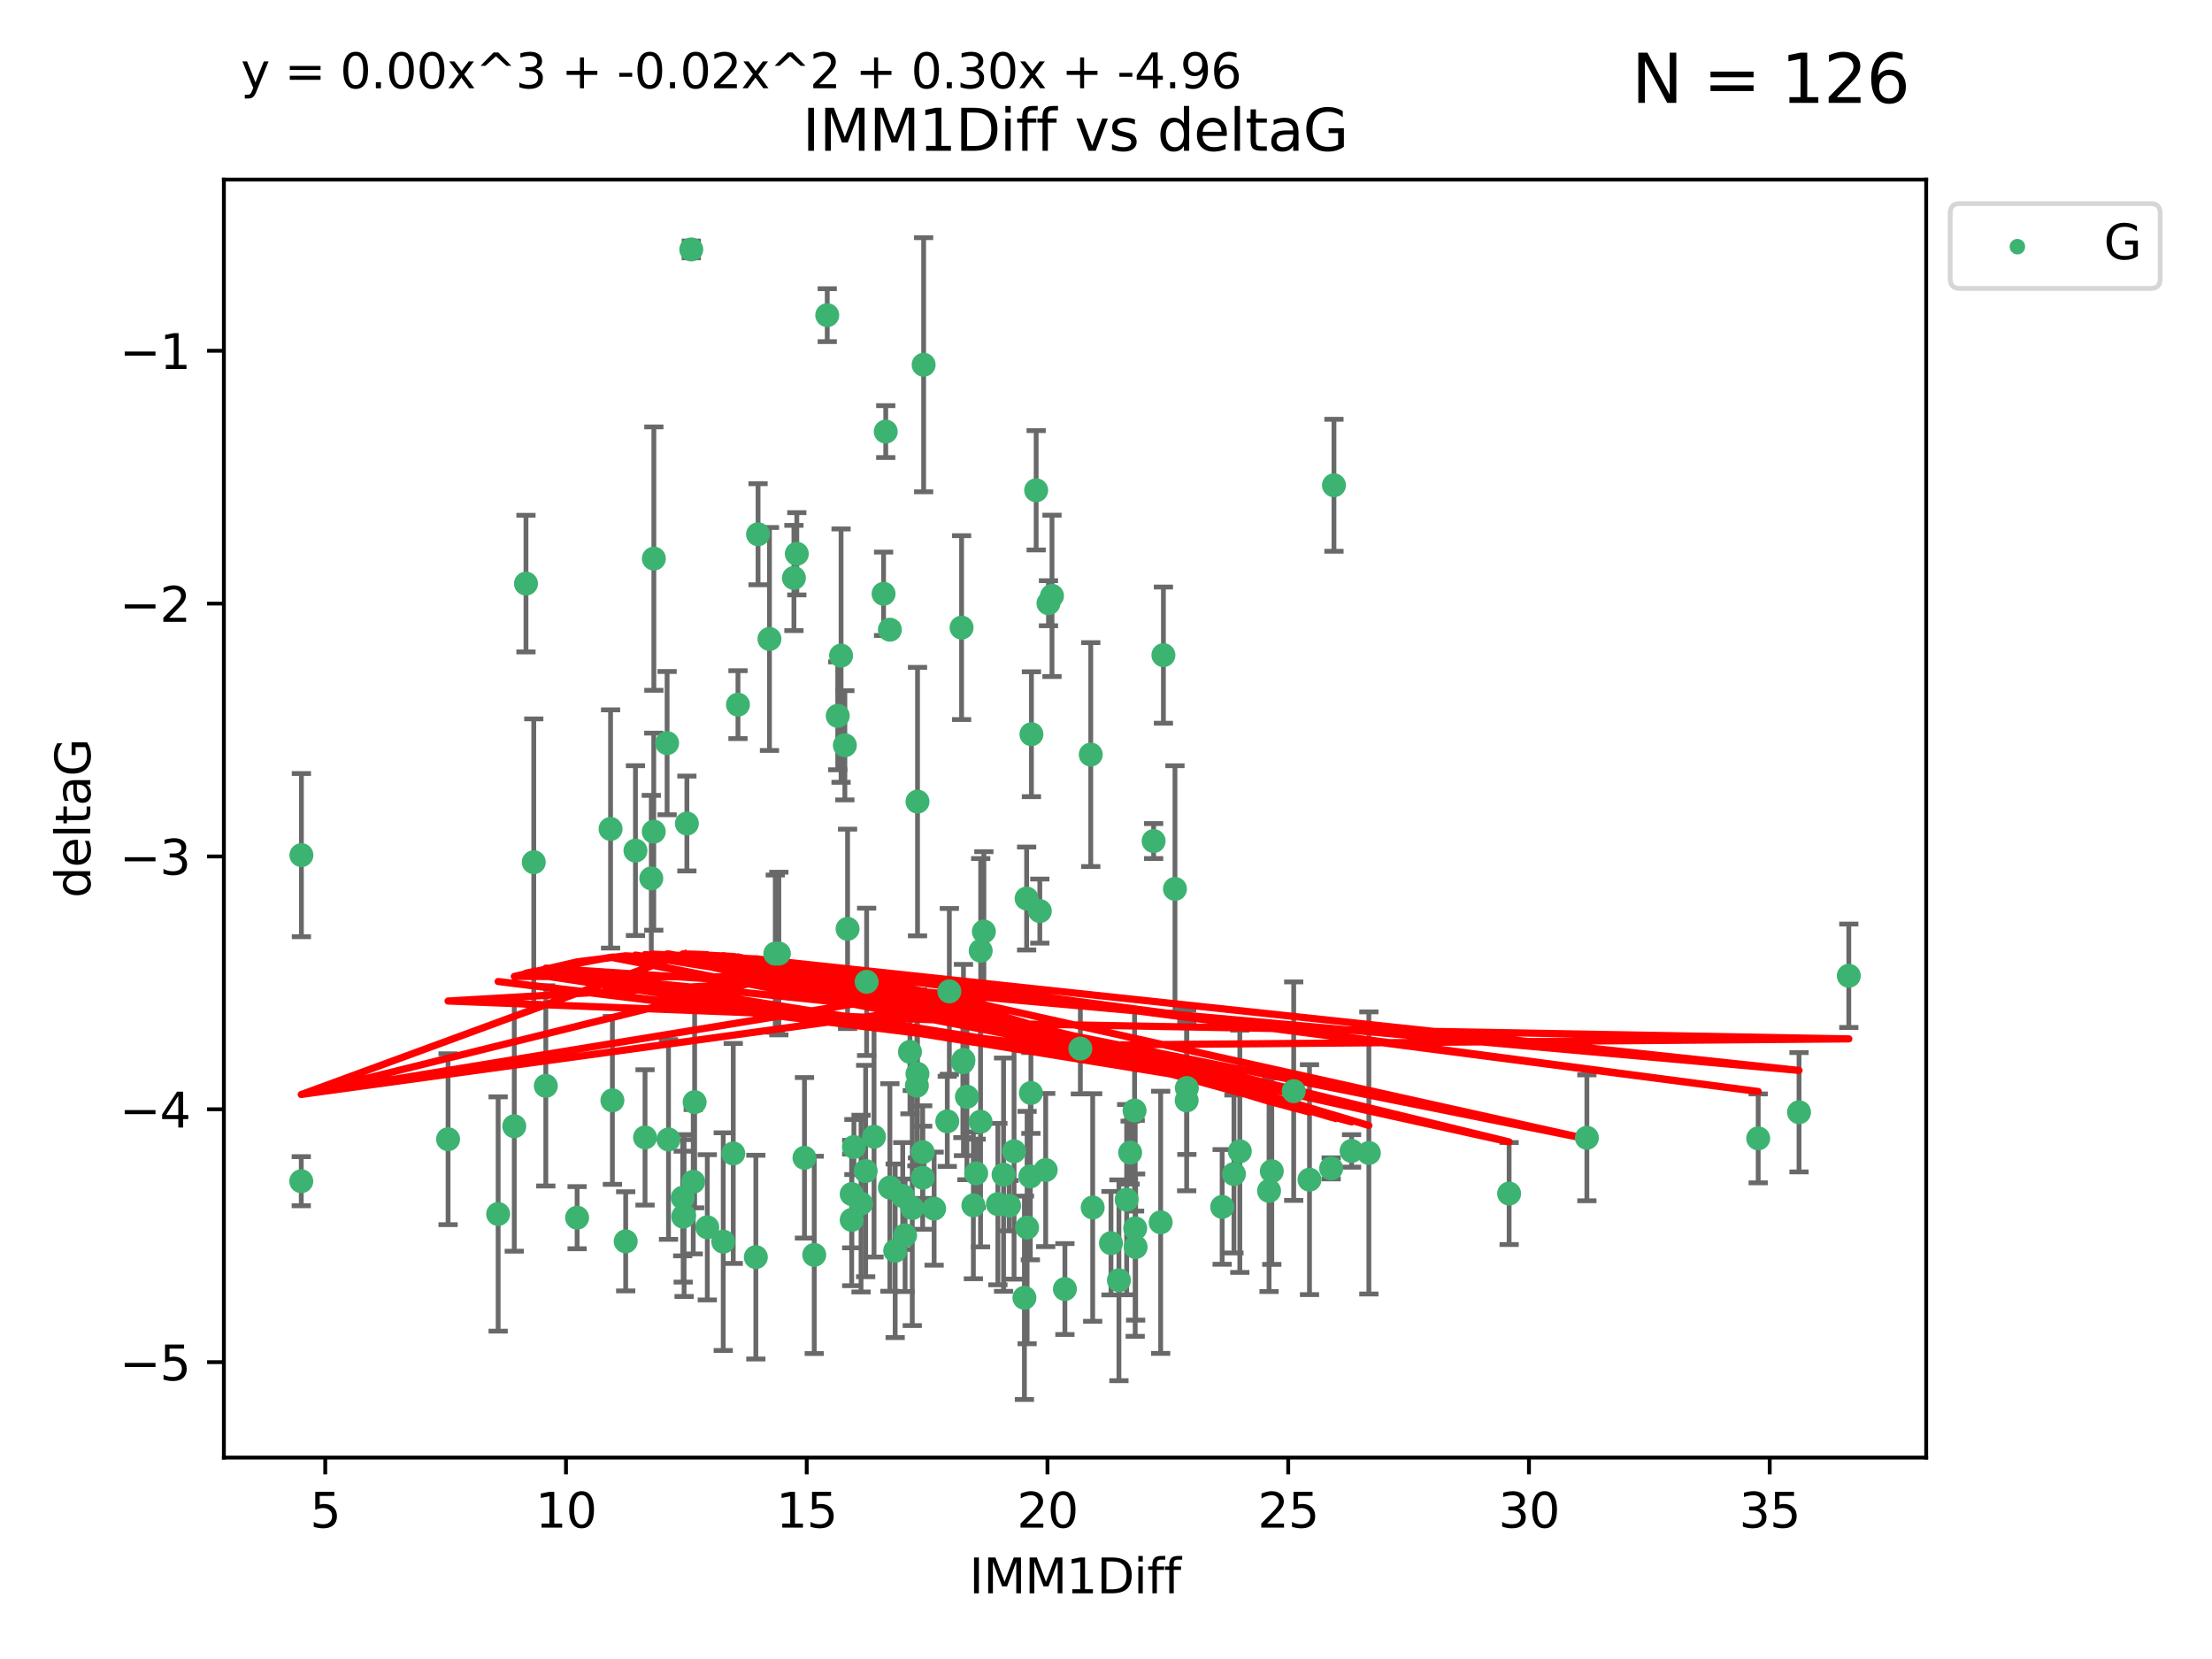 <?xml version="1.0" encoding="utf-8" standalone="no"?>
<!DOCTYPE svg PUBLIC "-//W3C//DTD SVG 1.1//EN"
  "http://www.w3.org/Graphics/SVG/1.1/DTD/svg11.dtd">
<svg xmlns:xlink="http://www.w3.org/1999/xlink" width="460.8pt" height="345.6pt" viewBox="0 0 460.8 345.6" xmlns="http://www.w3.org/2000/svg" version="1.1">
 <defs>
  <style type="text/css">*{stroke-linejoin: round; stroke-linecap: butt}</style>
 </defs>
 <g id="figure_1">
  <g id="patch_1">
   <path d="M 0 345.6 
L 460.8 345.6 
L 460.8 0 
L 0 0 
z
" style="fill: #ffffff"/>
  </g>
  <g id="axes_1">
   <g id="patch_2">
    <path d="M 46.64 303.64 
L 401.26 303.64 
L 401.26 37.411 
L 46.64 37.411 
z
" style="fill: #ffffff"/>
   </g>
   <g id="PathCollection_1">
    <defs>
     <path id="ma1bc390ac2" d="M 0 1.118 
C 0.297 1.118 0.581 1 0.791 0.791 
C 1 0.581 1.118 0.297 1.118 0 
C 1.118 -0.297 1 -0.581 0.791 -0.791 
C 0.581 -1 0.297 -1.118 0 -1.118 
C -0.297 -1.118 -0.581 -1 -0.791 -0.791 
C -1 -0.581 -1.118 -0.297 -1.118 0 
C -1.118 0.297 -1 0.581 -0.791 0.791 
C -0.581 1 -0.297 1.118 0 1.118 
z
" style="stroke: #3cb371"/>
    </defs>
    <g clip-path="url(#p4e2ab7da16)">
     <use xlink:href="#ma1bc390ac2" x="142.509" y="253.221" style="fill: #3cb371; stroke: #3cb371"/>
     <use xlink:href="#ma1bc390ac2" x="62.759" y="246.067" style="fill: #3cb371; stroke: #3cb371"/>
     <use xlink:href="#ma1bc390ac2" x="169.621" y="261.414" style="fill: #3cb371; stroke: #3cb371"/>
     <use xlink:href="#ma1bc390ac2" x="130.343" y="258.594" style="fill: #3cb371; stroke: #3cb371"/>
     <use xlink:href="#ma1bc390ac2" x="120.222" y="253.667" style="fill: #3cb371; stroke: #3cb371"/>
     <use xlink:href="#ma1bc390ac2" x="107.133" y="234.617" style="fill: #3cb371; stroke: #3cb371"/>
     <use xlink:href="#ma1bc390ac2" x="179.371" y="250.733" style="fill: #3cb371; stroke: #3cb371"/>
     <use xlink:href="#ma1bc390ac2" x="93.341" y="237.318" style="fill: #3cb371; stroke: #3cb371"/>
     <use xlink:href="#ma1bc390ac2" x="213.403" y="270.357" style="fill: #3cb371; stroke: #3cb371"/>
     <use xlink:href="#ma1bc390ac2" x="213.965" y="255.722" style="fill: #3cb371; stroke: #3cb371"/>
     <use xlink:href="#ma1bc390ac2" x="264.939" y="243.981" style="fill: #3cb371; stroke: #3cb371"/>
     <use xlink:href="#ma1bc390ac2" x="207.877" y="250.836" style="fill: #3cb371; stroke: #3cb371"/>
     <use xlink:href="#ma1bc390ac2" x="144.415" y="246.179" style="fill: #3cb371; stroke: #3cb371"/>
     <use xlink:href="#ma1bc390ac2" x="185.379" y="247.378" style="fill: #3cb371; stroke: #3cb371"/>
     <use xlink:href="#ma1bc390ac2" x="188.548" y="257.331" style="fill: #3cb371; stroke: #3cb371"/>
     <use xlink:href="#ma1bc390ac2" x="281.559" y="239.761" style="fill: #3cb371; stroke: #3cb371"/>
     <use xlink:href="#ma1bc390ac2" x="150.664" y="258.66" style="fill: #3cb371; stroke: #3cb371"/>
     <use xlink:href="#ma1bc390ac2" x="167.585" y="241.193" style="fill: #3cb371; stroke: #3cb371"/>
     <use xlink:href="#ma1bc390ac2" x="202.771" y="251.093" style="fill: #3cb371; stroke: #3cb371"/>
     <use xlink:href="#ma1bc390ac2" x="186.482" y="260.563" style="fill: #3cb371; stroke: #3cb371"/>
     <use xlink:href="#ma1bc390ac2" x="269.502" y="227.306" style="fill: #3cb371; stroke: #3cb371"/>
     <use xlink:href="#ma1bc390ac2" x="236.352" y="231.348" style="fill: #3cb371; stroke: #3cb371"/>
     <use xlink:href="#ma1bc390ac2" x="177.886" y="238.945" style="fill: #3cb371; stroke: #3cb371"/>
     <use xlink:href="#ma1bc390ac2" x="258.278" y="239.84" style="fill: #3cb371; stroke: #3cb371"/>
     <use xlink:href="#ma1bc390ac2" x="182.079" y="236.805" style="fill: #3cb371; stroke: #3cb371"/>
     <use xlink:href="#ma1bc390ac2" x="177.425" y="248.746" style="fill: #3cb371; stroke: #3cb371"/>
     <use xlink:href="#ma1bc390ac2" x="203.353" y="244.43" style="fill: #3cb371; stroke: #3cb371"/>
     <use xlink:href="#ma1bc390ac2" x="204.266" y="233.669" style="fill: #3cb371; stroke: #3cb371"/>
     <use xlink:href="#ma1bc390ac2" x="139.26" y="237.374" style="fill: #3cb371; stroke: #3cb371"/>
     <use xlink:href="#ma1bc390ac2" x="227.626" y="251.543" style="fill: #3cb371; stroke: #3cb371"/>
     <use xlink:href="#ma1bc390ac2" x="277.306" y="243.392" style="fill: #3cb371; stroke: #3cb371"/>
     <use xlink:href="#ma1bc390ac2" x="209.06" y="244.7" style="fill: #3cb371; stroke: #3cb371"/>
     <use xlink:href="#ma1bc390ac2" x="241.789" y="254.63" style="fill: #3cb371; stroke: #3cb371"/>
     <use xlink:href="#ma1bc390ac2" x="272.792" y="245.746" style="fill: #3cb371; stroke: #3cb371"/>
     <use xlink:href="#ma1bc390ac2" x="264.367" y="248.081" style="fill: #3cb371; stroke: #3cb371"/>
     <use xlink:href="#ma1bc390ac2" x="244.768" y="185.176" style="fill: #3cb371; stroke: #3cb371"/>
     <use xlink:href="#ma1bc390ac2" x="236.483" y="255.885" style="fill: #3cb371; stroke: #3cb371"/>
     <use xlink:href="#ma1bc390ac2" x="236.573" y="259.782" style="fill: #3cb371; stroke: #3cb371"/>
     <use xlink:href="#ma1bc390ac2" x="103.773" y="252.896" style="fill: #3cb371; stroke: #3cb371"/>
     <use xlink:href="#ma1bc390ac2" x="233.093" y="266.709" style="fill: #3cb371; stroke: #3cb371"/>
     <use xlink:href="#ma1bc390ac2" x="254.597" y="251.42" style="fill: #3cb371; stroke: #3cb371"/>
     <use xlink:href="#ma1bc390ac2" x="210.214" y="251.167" style="fill: #3cb371; stroke: #3cb371"/>
     <use xlink:href="#ma1bc390ac2" x="144.004" y="51.962" style="fill: #3cb371; stroke: #3cb371"/>
     <use xlink:href="#ma1bc390ac2" x="147.344" y="255.671" style="fill: #3cb371; stroke: #3cb371"/>
     <use xlink:href="#ma1bc390ac2" x="142.319" y="253.451" style="fill: #3cb371; stroke: #3cb371"/>
     <use xlink:href="#ma1bc390ac2" x="192.209" y="240.005" style="fill: #3cb371; stroke: #3cb371"/>
     <use xlink:href="#ma1bc390ac2" x="188.057" y="249.151" style="fill: #3cb371; stroke: #3cb371"/>
     <use xlink:href="#ma1bc390ac2" x="214.637" y="245.068" style="fill: #3cb371; stroke: #3cb371"/>
     <use xlink:href="#ma1bc390ac2" x="162.249" y="198.64" style="fill: #3cb371; stroke: #3cb371"/>
     <use xlink:href="#ma1bc390ac2" x="194.597" y="251.782" style="fill: #3cb371; stroke: #3cb371"/>
     <use xlink:href="#ma1bc390ac2" x="214.757" y="227.692" style="fill: #3cb371; stroke: #3cb371"/>
     <use xlink:href="#ma1bc390ac2" x="221.839" y="268.528" style="fill: #3cb371; stroke: #3cb371"/>
     <use xlink:href="#ma1bc390ac2" x="138.969" y="154.805" style="fill: #3cb371; stroke: #3cb371"/>
     <use xlink:href="#ma1bc390ac2" x="190.043" y="251.665" style="fill: #3cb371; stroke: #3cb371"/>
     <use xlink:href="#ma1bc390ac2" x="231.438" y="258.976" style="fill: #3cb371; stroke: #3cb371"/>
     <use xlink:href="#ma1bc390ac2" x="214.868" y="152.949" style="fill: #3cb371; stroke: #3cb371"/>
     <use xlink:href="#ma1bc390ac2" x="314.378" y="248.641" style="fill: #3cb371; stroke: #3cb371"/>
     <use xlink:href="#ma1bc390ac2" x="235.43" y="240.109" style="fill: #3cb371; stroke: #3cb371"/>
     <use xlink:href="#ma1bc390ac2" x="127.574" y="229.227" style="fill: #3cb371; stroke: #3cb371"/>
     <use xlink:href="#ma1bc390ac2" x="161.507" y="198.661" style="fill: #3cb371; stroke: #3cb371"/>
     <use xlink:href="#ma1bc390ac2" x="180.334" y="243.948" style="fill: #3cb371; stroke: #3cb371"/>
     <use xlink:href="#ma1bc390ac2" x="184.065" y="123.699" style="fill: #3cb371; stroke: #3cb371"/>
     <use xlink:href="#ma1bc390ac2" x="175.208" y="136.575" style="fill: #3cb371; stroke: #3cb371"/>
     <use xlink:href="#ma1bc390ac2" x="204.296" y="198.065" style="fill: #3cb371; stroke: #3cb371"/>
     <use xlink:href="#ma1bc390ac2" x="132.379" y="177.198" style="fill: #3cb371; stroke: #3cb371"/>
     <use xlink:href="#ma1bc390ac2" x="200.314" y="130.744" style="fill: #3cb371; stroke: #3cb371"/>
     <use xlink:href="#ma1bc390ac2" x="62.789" y="178.136" style="fill: #3cb371; stroke: #3cb371"/>
     <use xlink:href="#ma1bc390ac2" x="192.209" y="245.341" style="fill: #3cb371; stroke: #3cb371"/>
     <use xlink:href="#ma1bc390ac2" x="197.335" y="233.6" style="fill: #3cb371; stroke: #3cb371"/>
     <use xlink:href="#ma1bc390ac2" x="257.055" y="244.568" style="fill: #3cb371; stroke: #3cb371"/>
     <use xlink:href="#ma1bc390ac2" x="157.455" y="261.881" style="fill: #3cb371; stroke: #3cb371"/>
     <use xlink:href="#ma1bc390ac2" x="191.126" y="223.697" style="fill: #3cb371; stroke: #3cb371"/>
     <use xlink:href="#ma1bc390ac2" x="374.77" y="231.7" style="fill: #3cb371; stroke: #3cb371"/>
     <use xlink:href="#ma1bc390ac2" x="160.293" y="133.11" style="fill: #3cb371; stroke: #3cb371"/>
     <use xlink:href="#ma1bc390ac2" x="136.211" y="116.365" style="fill: #3cb371; stroke: #3cb371"/>
     <use xlink:href="#ma1bc390ac2" x="157.916" y="111.295" style="fill: #3cb371; stroke: #3cb371"/>
     <use xlink:href="#ma1bc390ac2" x="366.264" y="237.146" style="fill: #3cb371; stroke: #3cb371"/>
     <use xlink:href="#ma1bc390ac2" x="174.516" y="149.122" style="fill: #3cb371; stroke: #3cb371"/>
     <use xlink:href="#ma1bc390ac2" x="134.375" y="236.947" style="fill: #3cb371; stroke: #3cb371"/>
     <use xlink:href="#ma1bc390ac2" x="185.379" y="131.177" style="fill: #3cb371; stroke: #3cb371"/>
     <use xlink:href="#ma1bc390ac2" x="200.585" y="221.292" style="fill: #3cb371; stroke: #3cb371"/>
     <use xlink:href="#ma1bc390ac2" x="143.091" y="171.553" style="fill: #3cb371; stroke: #3cb371"/>
     <use xlink:href="#ma1bc390ac2" x="180.534" y="204.532" style="fill: #3cb371; stroke: #3cb371"/>
     <use xlink:href="#ma1bc390ac2" x="177.425" y="254.123" style="fill: #3cb371; stroke: #3cb371"/>
     <use xlink:href="#ma1bc390ac2" x="234.707" y="249.906" style="fill: #3cb371; stroke: #3cb371"/>
     <use xlink:href="#ma1bc390ac2" x="127.193" y="172.685" style="fill: #3cb371; stroke: #3cb371"/>
     <use xlink:href="#ma1bc390ac2" x="109.57" y="121.574" style="fill: #3cb371; stroke: #3cb371"/>
     <use xlink:href="#ma1bc390ac2" x="242.36" y="136.474" style="fill: #3cb371; stroke: #3cb371"/>
     <use xlink:href="#ma1bc390ac2" x="189.561" y="219.125" style="fill: #3cb371; stroke: #3cb371"/>
     <use xlink:href="#ma1bc390ac2" x="217.837" y="243.74" style="fill: #3cb371; stroke: #3cb371"/>
     <use xlink:href="#ma1bc390ac2" x="330.576" y="237.025" style="fill: #3cb371; stroke: #3cb371"/>
     <use xlink:href="#ma1bc390ac2" x="172.329" y="65.655" style="fill: #3cb371; stroke: #3cb371"/>
     <use xlink:href="#ma1bc390ac2" x="135.679" y="182.985" style="fill: #3cb371; stroke: #3cb371"/>
     <use xlink:href="#ma1bc390ac2" x="201.427" y="228.474" style="fill: #3cb371; stroke: #3cb371"/>
     <use xlink:href="#ma1bc390ac2" x="176" y="155.253" style="fill: #3cb371; stroke: #3cb371"/>
     <use xlink:href="#ma1bc390ac2" x="184.516" y="89.907" style="fill: #3cb371; stroke: #3cb371"/>
     <use xlink:href="#ma1bc390ac2" x="191.006" y="226.166" style="fill: #3cb371; stroke: #3cb371"/>
     <use xlink:href="#ma1bc390ac2" x="227.225" y="157.193" style="fill: #3cb371; stroke: #3cb371"/>
     <use xlink:href="#ma1bc390ac2" x="385.141" y="203.272" style="fill: #3cb371; stroke: #3cb371"/>
     <use xlink:href="#ma1bc390ac2" x="213.865" y="187.175" style="fill: #3cb371; stroke: #3cb371"/>
     <use xlink:href="#ma1bc390ac2" x="197.766" y="206.519" style="fill: #3cb371; stroke: #3cb371"/>
     <use xlink:href="#ma1bc390ac2" x="176.562" y="193.499" style="fill: #3cb371; stroke: #3cb371"/>
     <use xlink:href="#ma1bc390ac2" x="204.958" y="194.06" style="fill: #3cb371; stroke: #3cb371"/>
     <use xlink:href="#ma1bc390ac2" x="247.205" y="229.239" style="fill: #3cb371; stroke: #3cb371"/>
     <use xlink:href="#ma1bc390ac2" x="215.851" y="102.139" style="fill: #3cb371; stroke: #3cb371"/>
     <use xlink:href="#ma1bc390ac2" x="165.99" y="115.363" style="fill: #3cb371; stroke: #3cb371"/>
     <use xlink:href="#ma1bc390ac2" x="225.058" y="218.442" style="fill: #3cb371; stroke: #3cb371"/>
     <use xlink:href="#ma1bc390ac2" x="211.247" y="239.833" style="fill: #3cb371; stroke: #3cb371"/>
     <use xlink:href="#ma1bc390ac2" x="111.195" y="179.608" style="fill: #3cb371; stroke: #3cb371"/>
     <use xlink:href="#ma1bc390ac2" x="247.245" y="226.653" style="fill: #3cb371; stroke: #3cb371"/>
     <use xlink:href="#ma1bc390ac2" x="153.733" y="146.792" style="fill: #3cb371; stroke: #3cb371"/>
     <use xlink:href="#ma1bc390ac2" x="216.613" y="189.796" style="fill: #3cb371; stroke: #3cb371"/>
     <use xlink:href="#ma1bc390ac2" x="144.706" y="229.596" style="fill: #3cb371; stroke: #3cb371"/>
     <use xlink:href="#ma1bc390ac2" x="142.219" y="249.516" style="fill: #3cb371; stroke: #3cb371"/>
     <use xlink:href="#ma1bc390ac2" x="152.75" y="240.287" style="fill: #3cb371; stroke: #3cb371"/>
     <use xlink:href="#ma1bc390ac2" x="191.136" y="166.989" style="fill: #3cb371; stroke: #3cb371"/>
     <use xlink:href="#ma1bc390ac2" x="285.16" y="240.181" style="fill: #3cb371; stroke: #3cb371"/>
     <use xlink:href="#ma1bc390ac2" x="200.705" y="220.823" style="fill: #3cb371; stroke: #3cb371"/>
     <use xlink:href="#ma1bc390ac2" x="219.151" y="124.128" style="fill: #3cb371; stroke: #3cb371"/>
     <use xlink:href="#ma1bc390ac2" x="165.388" y="120.401" style="fill: #3cb371; stroke: #3cb371"/>
     <use xlink:href="#ma1bc390ac2" x="218.418" y="125.667" style="fill: #3cb371; stroke: #3cb371"/>
     <use xlink:href="#ma1bc390ac2" x="136.19" y="173.25" style="fill: #3cb371; stroke: #3cb371"/>
     <use xlink:href="#ma1bc390ac2" x="240.324" y="175.203" style="fill: #3cb371; stroke: #3cb371"/>
     <use xlink:href="#ma1bc390ac2" x="113.703" y="226.206" style="fill: #3cb371; stroke: #3cb371"/>
     <use xlink:href="#ma1bc390ac2" x="192.41" y="75.982" style="fill: #3cb371; stroke: #3cb371"/>
     <use xlink:href="#ma1bc390ac2" x="277.888" y="101.09" style="fill: #3cb371; stroke: #3cb371"/>
    </g>
   </g>
   <g id="matplotlib.axis_1">
    <g id="xtick_1">
     <g id="line2d_1">
      <defs>
       <path id="m7b7fe6e2d8" d="M 0 0 
L 0 3.5 
" style="stroke: #000000; stroke-width: 0.8"/>
      </defs>
      <g>
       <use xlink:href="#m7b7fe6e2d8" x="67.754" y="303.64" style="stroke: #000000; stroke-width: 0.8"/>
      </g>
     </g>
     <g id="text_1">
      <!-- 5 -->
      <g transform="translate(64.573 318.238)scale(0.1 -0.1)">
       <defs>
        <path id="DejaVuSans-35" d="M 691 4666 
L 3169 4666 
L 3169 4134 
L 1269 4134 
L 1269 2991 
Q 1406 3038 1543 3061 
Q 1681 3084 1819 3084 
Q 2600 3084 3056 2656 
Q 3513 2228 3513 1497 
Q 3513 744 3044 326 
Q 2575 -91 1722 -91 
Q 1428 -91 1123 -41 
Q 819 9 494 109 
L 494 744 
Q 775 591 1075 516 
Q 1375 441 1709 441 
Q 2250 441 2565 725 
Q 2881 1009 2881 1497 
Q 2881 1984 2565 2268 
Q 2250 2553 1709 2553 
Q 1456 2553 1204 2497 
Q 953 2441 691 2322 
L 691 4666 
z
" transform="scale(0.016)"/>
       </defs>
       <use xlink:href="#DejaVuSans-35"/>
      </g>
     </g>
    </g>
    <g id="xtick_2">
     <g id="line2d_2">
      <g>
       <use xlink:href="#m7b7fe6e2d8" x="117.905" y="303.64" style="stroke: #000000; stroke-width: 0.8"/>
      </g>
     </g>
     <g id="text_2">
      <!-- 10 -->
      <g transform="translate(111.543 318.238)scale(0.1 -0.1)">
       <defs>
        <path id="DejaVuSans-31" d="M 794 531 
L 1825 531 
L 1825 4091 
L 703 3866 
L 703 4441 
L 1819 4666 
L 2450 4666 
L 2450 531 
L 3481 531 
L 3481 0 
L 794 0 
L 794 531 
z
" transform="scale(0.016)"/>
        <path id="DejaVuSans-30" d="M 2034 4250 
Q 1547 4250 1301 3770 
Q 1056 3291 1056 2328 
Q 1056 1369 1301 889 
Q 1547 409 2034 409 
Q 2525 409 2770 889 
Q 3016 1369 3016 2328 
Q 3016 3291 2770 3770 
Q 2525 4250 2034 4250 
z
M 2034 4750 
Q 2819 4750 3233 4129 
Q 3647 3509 3647 2328 
Q 3647 1150 3233 529 
Q 2819 -91 2034 -91 
Q 1250 -91 836 529 
Q 422 1150 422 2328 
Q 422 3509 836 4129 
Q 1250 4750 2034 4750 
z
" transform="scale(0.016)"/>
       </defs>
       <use xlink:href="#DejaVuSans-31"/>
       <use xlink:href="#DejaVuSans-30" x="63.623"/>
      </g>
     </g>
    </g>
    <g id="xtick_3">
     <g id="line2d_3">
      <g>
       <use xlink:href="#m7b7fe6e2d8" x="168.057" y="303.64" style="stroke: #000000; stroke-width: 0.8"/>
      </g>
     </g>
     <g id="text_3">
      <!-- 15 -->
      <g transform="translate(161.694 318.238)scale(0.1 -0.1)">
       <use xlink:href="#DejaVuSans-31"/>
       <use xlink:href="#DejaVuSans-35" x="63.623"/>
      </g>
     </g>
    </g>
    <g id="xtick_4">
     <g id="line2d_4">
      <g>
       <use xlink:href="#m7b7fe6e2d8" x="218.208" y="303.64" style="stroke: #000000; stroke-width: 0.8"/>
      </g>
     </g>
     <g id="text_4">
      <!-- 20 -->
      <g transform="translate(211.845 318.238)scale(0.1 -0.1)">
       <defs>
        <path id="DejaVuSans-32" d="M 1228 531 
L 3431 531 
L 3431 0 
L 469 0 
L 469 531 
Q 828 903 1448 1529 
Q 2069 2156 2228 2338 
Q 2531 2678 2651 2914 
Q 2772 3150 2772 3378 
Q 2772 3750 2511 3984 
Q 2250 4219 1831 4219 
Q 1534 4219 1204 4116 
Q 875 4013 500 3803 
L 500 4441 
Q 881 4594 1212 4672 
Q 1544 4750 1819 4750 
Q 2544 4750 2975 4387 
Q 3406 4025 3406 3419 
Q 3406 3131 3298 2873 
Q 3191 2616 2906 2266 
Q 2828 2175 2409 1742 
Q 1991 1309 1228 531 
z
" transform="scale(0.016)"/>
       </defs>
       <use xlink:href="#DejaVuSans-32"/>
       <use xlink:href="#DejaVuSans-30" x="63.623"/>
      </g>
     </g>
    </g>
    <g id="xtick_5">
     <g id="line2d_5">
      <g>
       <use xlink:href="#m7b7fe6e2d8" x="268.359" y="303.64" style="stroke: #000000; stroke-width: 0.8"/>
      </g>
     </g>
     <g id="text_5">
      <!-- 25 -->
      <g transform="translate(261.996 318.238)scale(0.1 -0.1)">
       <use xlink:href="#DejaVuSans-32"/>
       <use xlink:href="#DejaVuSans-35" x="63.623"/>
      </g>
     </g>
    </g>
    <g id="xtick_6">
     <g id="line2d_6">
      <g>
       <use xlink:href="#m7b7fe6e2d8" x="318.51" y="303.64" style="stroke: #000000; stroke-width: 0.8"/>
      </g>
     </g>
     <g id="text_6">
      <!-- 30 -->
      <g transform="translate(312.148 318.238)scale(0.1 -0.1)">
       <defs>
        <path id="DejaVuSans-33" d="M 2597 2516 
Q 3050 2419 3304 2112 
Q 3559 1806 3559 1356 
Q 3559 666 3084 287 
Q 2609 -91 1734 -91 
Q 1441 -91 1130 -33 
Q 819 25 488 141 
L 488 750 
Q 750 597 1062 519 
Q 1375 441 1716 441 
Q 2309 441 2620 675 
Q 2931 909 2931 1356 
Q 2931 1769 2642 2001 
Q 2353 2234 1838 2234 
L 1294 2234 
L 1294 2753 
L 1863 2753 
Q 2328 2753 2575 2939 
Q 2822 3125 2822 3475 
Q 2822 3834 2567 4026 
Q 2313 4219 1838 4219 
Q 1578 4219 1281 4162 
Q 984 4106 628 3988 
L 628 4550 
Q 988 4650 1302 4700 
Q 1616 4750 1894 4750 
Q 2613 4750 3031 4423 
Q 3450 4097 3450 3541 
Q 3450 3153 3228 2886 
Q 3006 2619 2597 2516 
z
" transform="scale(0.016)"/>
       </defs>
       <use xlink:href="#DejaVuSans-33"/>
       <use xlink:href="#DejaVuSans-30" x="63.623"/>
      </g>
     </g>
    </g>
    <g id="xtick_7">
     <g id="line2d_7">
      <g>
       <use xlink:href="#m7b7fe6e2d8" x="368.661" y="303.64" style="stroke: #000000; stroke-width: 0.8"/>
      </g>
     </g>
     <g id="text_7">
      <!-- 35 -->
      <g transform="translate(362.299 318.238)scale(0.1 -0.1)">
       <use xlink:href="#DejaVuSans-33"/>
       <use xlink:href="#DejaVuSans-35" x="63.623"/>
      </g>
     </g>
    </g>
    <g id="text_8">
     <!-- IMM1Diff -->
     <g transform="translate(201.906 331.917)scale(0.1 -0.1)">
      <defs>
       <path id="DejaVuSans-49" d="M 628 4666 
L 1259 4666 
L 1259 0 
L 628 0 
L 628 4666 
z
" transform="scale(0.016)"/>
       <path id="DejaVuSans-4d" d="M 628 4666 
L 1569 4666 
L 2759 1491 
L 3956 4666 
L 4897 4666 
L 4897 0 
L 4281 0 
L 4281 4097 
L 3078 897 
L 2444 897 
L 1241 4097 
L 1241 0 
L 628 0 
L 628 4666 
z
" transform="scale(0.016)"/>
       <path id="DejaVuSans-44" d="M 1259 4147 
L 1259 519 
L 2022 519 
Q 2988 519 3436 956 
Q 3884 1394 3884 2338 
Q 3884 3275 3436 3711 
Q 2988 4147 2022 4147 
L 1259 4147 
z
M 628 4666 
L 1925 4666 
Q 3281 4666 3915 4102 
Q 4550 3538 4550 2338 
Q 4550 1131 3912 565 
Q 3275 0 1925 0 
L 628 0 
L 628 4666 
z
" transform="scale(0.016)"/>
       <path id="DejaVuSans-69" d="M 603 3500 
L 1178 3500 
L 1178 0 
L 603 0 
L 603 3500 
z
M 603 4863 
L 1178 4863 
L 1178 4134 
L 603 4134 
L 603 4863 
z
" transform="scale(0.016)"/>
       <path id="DejaVuSans-66" d="M 2375 4863 
L 2375 4384 
L 1825 4384 
Q 1516 4384 1395 4259 
Q 1275 4134 1275 3809 
L 1275 3500 
L 2222 3500 
L 2222 3053 
L 1275 3053 
L 1275 0 
L 697 0 
L 697 3053 
L 147 3053 
L 147 3500 
L 697 3500 
L 697 3744 
Q 697 4328 969 4595 
Q 1241 4863 1831 4863 
L 2375 4863 
z
" transform="scale(0.016)"/>
      </defs>
      <use xlink:href="#DejaVuSans-49"/>
      <use xlink:href="#DejaVuSans-4d" x="29.492"/>
      <use xlink:href="#DejaVuSans-4d" x="115.771"/>
      <use xlink:href="#DejaVuSans-31" x="202.051"/>
      <use xlink:href="#DejaVuSans-44" x="265.674"/>
      <use xlink:href="#DejaVuSans-69" x="342.676"/>
      <use xlink:href="#DejaVuSans-66" x="370.459"/>
      <use xlink:href="#DejaVuSans-66" x="405.664"/>
     </g>
    </g>
   </g>
   <g id="matplotlib.axis_2">
    <g id="ytick_1">
     <g id="line2d_8">
      <defs>
       <path id="m8a2bc38cf1" d="M 0 0 
L -3.5 0 
" style="stroke: #000000; stroke-width: 0.8"/>
      </defs>
      <g>
       <use xlink:href="#m8a2bc38cf1" x="46.64" y="283.756" style="stroke: #000000; stroke-width: 0.8"/>
      </g>
     </g>
     <g id="text_9">
      <!-- −5 -->
      <g transform="translate(24.898 287.555)scale(0.1 -0.1)">
       <defs>
        <path id="DejaVuSans-2212" d="M 678 2272 
L 4684 2272 
L 4684 1741 
L 678 1741 
L 678 2272 
z
" transform="scale(0.016)"/>
       </defs>
       <use xlink:href="#DejaVuSans-2212"/>
       <use xlink:href="#DejaVuSans-35" x="83.789"/>
      </g>
     </g>
    </g>
    <g id="ytick_2">
     <g id="line2d_9">
      <g>
       <use xlink:href="#m8a2bc38cf1" x="46.64" y="231.084" style="stroke: #000000; stroke-width: 0.8"/>
      </g>
     </g>
     <g id="text_10">
      <!-- −4 -->
      <g transform="translate(24.898 234.883)scale(0.1 -0.1)">
       <defs>
        <path id="DejaVuSans-34" d="M 2419 4116 
L 825 1625 
L 2419 1625 
L 2419 4116 
z
M 2253 4666 
L 3047 4666 
L 3047 1625 
L 3713 1625 
L 3713 1100 
L 3047 1100 
L 3047 0 
L 2419 0 
L 2419 1100 
L 313 1100 
L 313 1709 
L 2253 4666 
z
" transform="scale(0.016)"/>
       </defs>
       <use xlink:href="#DejaVuSans-2212"/>
       <use xlink:href="#DejaVuSans-34" x="83.789"/>
      </g>
     </g>
    </g>
    <g id="ytick_3">
     <g id="line2d_10">
      <g>
       <use xlink:href="#m8a2bc38cf1" x="46.64" y="178.412" style="stroke: #000000; stroke-width: 0.8"/>
      </g>
     </g>
     <g id="text_11">
      <!-- −3 -->
      <g transform="translate(24.898 182.211)scale(0.1 -0.1)">
       <use xlink:href="#DejaVuSans-2212"/>
       <use xlink:href="#DejaVuSans-33" x="83.789"/>
      </g>
     </g>
    </g>
    <g id="ytick_4">
     <g id="line2d_11">
      <g>
       <use xlink:href="#m8a2bc38cf1" x="46.64" y="125.74" style="stroke: #000000; stroke-width: 0.8"/>
      </g>
     </g>
     <g id="text_12">
      <!-- −2 -->
      <g transform="translate(24.898 129.539)scale(0.1 -0.1)">
       <use xlink:href="#DejaVuSans-2212"/>
       <use xlink:href="#DejaVuSans-32" x="83.789"/>
      </g>
     </g>
    </g>
    <g id="ytick_5">
     <g id="line2d_12">
      <g>
       <use xlink:href="#m8a2bc38cf1" x="46.64" y="73.068" style="stroke: #000000; stroke-width: 0.8"/>
      </g>
     </g>
     <g id="text_13">
      <!-- −1 -->
      <g transform="translate(24.898 76.867)scale(0.1 -0.1)">
       <use xlink:href="#DejaVuSans-2212"/>
       <use xlink:href="#DejaVuSans-31" x="83.789"/>
      </g>
     </g>
    </g>
    <g id="text_14">
     <!-- deltaG -->
     <g transform="translate(18.818 187.064)rotate(-90)scale(0.1 -0.1)">
      <defs>
       <path id="DejaVuSans-64" d="M 2906 2969 
L 2906 4863 
L 3481 4863 
L 3481 0 
L 2906 0 
L 2906 525 
Q 2725 213 2448 61 
Q 2172 -91 1784 -91 
Q 1150 -91 751 415 
Q 353 922 353 1747 
Q 353 2572 751 3078 
Q 1150 3584 1784 3584 
Q 2172 3584 2448 3432 
Q 2725 3281 2906 2969 
z
M 947 1747 
Q 947 1113 1208 752 
Q 1469 391 1925 391 
Q 2381 391 2643 752 
Q 2906 1113 2906 1747 
Q 2906 2381 2643 2742 
Q 2381 3103 1925 3103 
Q 1469 3103 1208 2742 
Q 947 2381 947 1747 
z
" transform="scale(0.016)"/>
       <path id="DejaVuSans-65" d="M 3597 1894 
L 3597 1613 
L 953 1613 
Q 991 1019 1311 708 
Q 1631 397 2203 397 
Q 2534 397 2845 478 
Q 3156 559 3463 722 
L 3463 178 
Q 3153 47 2828 -22 
Q 2503 -91 2169 -91 
Q 1331 -91 842 396 
Q 353 884 353 1716 
Q 353 2575 817 3079 
Q 1281 3584 2069 3584 
Q 2775 3584 3186 3129 
Q 3597 2675 3597 1894 
z
M 3022 2063 
Q 3016 2534 2758 2815 
Q 2500 3097 2075 3097 
Q 1594 3097 1305 2825 
Q 1016 2553 972 2059 
L 3022 2063 
z
" transform="scale(0.016)"/>
       <path id="DejaVuSans-6c" d="M 603 4863 
L 1178 4863 
L 1178 0 
L 603 0 
L 603 4863 
z
" transform="scale(0.016)"/>
       <path id="DejaVuSans-74" d="M 1172 4494 
L 1172 3500 
L 2356 3500 
L 2356 3053 
L 1172 3053 
L 1172 1153 
Q 1172 725 1289 603 
Q 1406 481 1766 481 
L 2356 481 
L 2356 0 
L 1766 0 
Q 1100 0 847 248 
Q 594 497 594 1153 
L 594 3053 
L 172 3053 
L 172 3500 
L 594 3500 
L 594 4494 
L 1172 4494 
z
" transform="scale(0.016)"/>
       <path id="DejaVuSans-61" d="M 2194 1759 
Q 1497 1759 1228 1600 
Q 959 1441 959 1056 
Q 959 750 1161 570 
Q 1363 391 1709 391 
Q 2188 391 2477 730 
Q 2766 1069 2766 1631 
L 2766 1759 
L 2194 1759 
z
M 3341 1997 
L 3341 0 
L 2766 0 
L 2766 531 
Q 2569 213 2275 61 
Q 1981 -91 1556 -91 
Q 1019 -91 701 211 
Q 384 513 384 1019 
Q 384 1609 779 1909 
Q 1175 2209 1959 2209 
L 2766 2209 
L 2766 2266 
Q 2766 2663 2505 2880 
Q 2244 3097 1772 3097 
Q 1472 3097 1187 3025 
Q 903 2953 641 2809 
L 641 3341 
Q 956 3463 1253 3523 
Q 1550 3584 1831 3584 
Q 2591 3584 2966 3190 
Q 3341 2797 3341 1997 
z
" transform="scale(0.016)"/>
       <path id="DejaVuSans-47" d="M 3809 666 
L 3809 1919 
L 2778 1919 
L 2778 2438 
L 4434 2438 
L 4434 434 
Q 4069 175 3628 42 
Q 3188 -91 2688 -91 
Q 1594 -91 976 548 
Q 359 1188 359 2328 
Q 359 3472 976 4111 
Q 1594 4750 2688 4750 
Q 3144 4750 3555 4637 
Q 3966 4525 4313 4306 
L 4313 3634 
Q 3963 3931 3569 4081 
Q 3175 4231 2741 4231 
Q 1884 4231 1454 3753 
Q 1025 3275 1025 2328 
Q 1025 1384 1454 906 
Q 1884 428 2741 428 
Q 3075 428 3337 486 
Q 3600 544 3809 666 
z
" transform="scale(0.016)"/>
      </defs>
      <use xlink:href="#DejaVuSans-64"/>
      <use xlink:href="#DejaVuSans-65" x="63.477"/>
      <use xlink:href="#DejaVuSans-6c" x="125"/>
      <use xlink:href="#DejaVuSans-74" x="152.783"/>
      <use xlink:href="#DejaVuSans-61" x="191.992"/>
      <use xlink:href="#DejaVuSans-47" x="253.271"/>
     </g>
    </g>
   </g>
   <g id="LineCollection_1">
    <path d="M 142.509 270.078 
L 142.509 236.365 
" clip-path="url(#p4e2ab7da16)" style="fill: none; stroke: #696969"/>
    <path d="M 62.759 251.179 
L 62.759 240.955 
" clip-path="url(#p4e2ab7da16)" style="fill: none; stroke: #696969"/>
    <path d="M 169.621 281.965 
L 169.621 240.864 
" clip-path="url(#p4e2ab7da16)" style="fill: none; stroke: #696969"/>
    <path d="M 130.343 268.92 
L 130.343 248.267 
" clip-path="url(#p4e2ab7da16)" style="fill: none; stroke: #696969"/>
    <path d="M 120.222 260.139 
L 120.222 247.195 
" clip-path="url(#p4e2ab7da16)" style="fill: none; stroke: #696969"/>
    <path d="M 107.133 260.646 
L 107.133 208.588 
" clip-path="url(#p4e2ab7da16)" style="fill: none; stroke: #696969"/>
    <path d="M 179.371 269.137 
L 179.371 232.329 
" clip-path="url(#p4e2ab7da16)" style="fill: none; stroke: #696969"/>
    <path d="M 93.341 255.119 
L 93.341 219.516 
" clip-path="url(#p4e2ab7da16)" style="fill: none; stroke: #696969"/>
    <path d="M 213.403 291.539 
L 213.403 249.174 
" clip-path="url(#p4e2ab7da16)" style="fill: none; stroke: #696969"/>
    <path d="M 213.965 279.925 
L 213.965 231.519 
" clip-path="url(#p4e2ab7da16)" style="fill: none; stroke: #696969"/>
    <path d="M 264.939 263.395 
L 264.939 224.567 
" clip-path="url(#p4e2ab7da16)" style="fill: none; stroke: #696969"/>
    <path d="M 207.877 267.653 
L 207.877 234.019 
" clip-path="url(#p4e2ab7da16)" style="fill: none; stroke: #696969"/>
    <path d="M 144.415 261.211 
L 144.415 231.146 
" clip-path="url(#p4e2ab7da16)" style="fill: none; stroke: #696969"/>
    <path d="M 185.379 268.998 
L 185.379 225.757 
" clip-path="url(#p4e2ab7da16)" style="fill: none; stroke: #696969"/>
    <path d="M 188.548 269.054 
L 188.548 245.608 
" clip-path="url(#p4e2ab7da16)" style="fill: none; stroke: #696969"/>
    <path d="M 281.559 243.142 
L 281.559 236.379 
" clip-path="url(#p4e2ab7da16)" style="fill: none; stroke: #696969"/>
    <path d="M 150.664 281.335 
L 150.664 235.985 
" clip-path="url(#p4e2ab7da16)" style="fill: none; stroke: #696969"/>
    <path d="M 167.585 257.915 
L 167.585 224.471 
" clip-path="url(#p4e2ab7da16)" style="fill: none; stroke: #696969"/>
    <path d="M 202.771 266.385 
L 202.771 235.8 
" clip-path="url(#p4e2ab7da16)" style="fill: none; stroke: #696969"/>
    <path d="M 186.482 278.642 
L 186.482 242.485 
" clip-path="url(#p4e2ab7da16)" style="fill: none; stroke: #696969"/>
    <path d="M 269.502 250.061 
L 269.502 204.552 
" clip-path="url(#p4e2ab7da16)" style="fill: none; stroke: #696969"/>
    <path d="M 236.352 252.294 
L 236.352 210.402 
" clip-path="url(#p4e2ab7da16)" style="fill: none; stroke: #696969"/>
    <path d="M 177.886 244.683 
L 177.886 233.207 
" clip-path="url(#p4e2ab7da16)" style="fill: none; stroke: #696969"/>
    <path d="M 258.278 265.074 
L 258.278 214.606 
" clip-path="url(#p4e2ab7da16)" style="fill: none; stroke: #696969"/>
    <path d="M 182.079 261.866 
L 182.079 211.744 
" clip-path="url(#p4e2ab7da16)" style="fill: none; stroke: #696969"/>
    <path d="M 177.425 259.945 
L 177.425 237.547 
" clip-path="url(#p4e2ab7da16)" style="fill: none; stroke: #696969"/>
    <path d="M 203.353 251.554 
L 203.353 237.306 
" clip-path="url(#p4e2ab7da16)" style="fill: none; stroke: #696969"/>
    <path d="M 204.266 259.752 
L 204.266 207.586 
" clip-path="url(#p4e2ab7da16)" style="fill: none; stroke: #696969"/>
    <path d="M 139.26 258.179 
L 139.26 216.568 
" clip-path="url(#p4e2ab7da16)" style="fill: none; stroke: #696969"/>
    <path d="M 227.626 275.243 
L 227.626 227.844 
" clip-path="url(#p4e2ab7da16)" style="fill: none; stroke: #696969"/>
    <path d="M 277.306 245.589 
L 277.306 241.194 
" clip-path="url(#p4e2ab7da16)" style="fill: none; stroke: #696969"/>
    <path d="M 209.06 269 
L 209.06 220.401 
" clip-path="url(#p4e2ab7da16)" style="fill: none; stroke: #696969"/>
    <path d="M 241.789 281.936 
L 241.789 227.323 
" clip-path="url(#p4e2ab7da16)" style="fill: none; stroke: #696969"/>
    <path d="M 272.792 269.695 
L 272.792 221.797 
" clip-path="url(#p4e2ab7da16)" style="fill: none; stroke: #696969"/>
    <path d="M 264.367 269.049 
L 264.367 227.113 
" clip-path="url(#p4e2ab7da16)" style="fill: none; stroke: #696969"/>
    <path d="M 244.768 210.84 
L 244.768 159.513 
" clip-path="url(#p4e2ab7da16)" style="fill: none; stroke: #696969"/>
    <path d="M 236.483 278.377 
L 236.483 233.393 
" clip-path="url(#p4e2ab7da16)" style="fill: none; stroke: #696969"/>
    <path d="M 236.573 275.005 
L 236.573 244.559 
" clip-path="url(#p4e2ab7da16)" style="fill: none; stroke: #696969"/>
    <path d="M 103.773 277.296 
L 103.773 228.496 
" clip-path="url(#p4e2ab7da16)" style="fill: none; stroke: #696969"/>
    <path d="M 233.093 287.626 
L 233.093 245.792 
" clip-path="url(#p4e2ab7da16)" style="fill: none; stroke: #696969"/>
    <path d="M 254.597 263.367 
L 254.597 239.473 
" clip-path="url(#p4e2ab7da16)" style="fill: none; stroke: #696969"/>
    <path d="M 210.214 256.416 
L 210.214 245.919 
" clip-path="url(#p4e2ab7da16)" style="fill: none; stroke: #696969"/>
    <path d="M 144.004 53.717 
L 144.004 50.206 
" clip-path="url(#p4e2ab7da16)" style="fill: none; stroke: #696969"/>
    <path d="M 147.344 270.797 
L 147.344 240.545 
" clip-path="url(#p4e2ab7da16)" style="fill: none; stroke: #696969"/>
    <path d="M 142.319 267.089 
L 142.319 239.813 
" clip-path="url(#p4e2ab7da16)" style="fill: none; stroke: #696969"/>
    <path d="M 192.209 249.654 
L 192.209 230.356 
" clip-path="url(#p4e2ab7da16)" style="fill: none; stroke: #696969"/>
    <path d="M 188.057 260.275 
L 188.057 238.028 
" clip-path="url(#p4e2ab7da16)" style="fill: none; stroke: #696969"/>
    <path d="M 214.637 262.437 
L 214.637 227.698 
" clip-path="url(#p4e2ab7da16)" style="fill: none; stroke: #696969"/>
    <path d="M 162.249 215.583 
L 162.249 181.698 
" clip-path="url(#p4e2ab7da16)" style="fill: none; stroke: #696969"/>
    <path d="M 194.597 263.562 
L 194.597 240.002 
" clip-path="url(#p4e2ab7da16)" style="fill: none; stroke: #696969"/>
    <path d="M 214.757 236.112 
L 214.757 219.271 
" clip-path="url(#p4e2ab7da16)" style="fill: none; stroke: #696969"/>
    <path d="M 221.839 277.997 
L 221.839 259.06 
" clip-path="url(#p4e2ab7da16)" style="fill: none; stroke: #696969"/>
    <path d="M 138.969 169.725 
L 138.969 139.885 
" clip-path="url(#p4e2ab7da16)" style="fill: none; stroke: #696969"/>
    <path d="M 190.043 276.143 
L 190.043 227.188 
" clip-path="url(#p4e2ab7da16)" style="fill: none; stroke: #696969"/>
    <path d="M 231.438 269.749 
L 231.438 248.202 
" clip-path="url(#p4e2ab7da16)" style="fill: none; stroke: #696969"/>
    <path d="M 214.868 165.96 
L 214.868 139.938 
" clip-path="url(#p4e2ab7da16)" style="fill: none; stroke: #696969"/>
    <path d="M 314.378 259.262 
L 314.378 238.02 
" clip-path="url(#p4e2ab7da16)" style="fill: none; stroke: #696969"/>
    <path d="M 235.43 246.667 
L 235.43 233.55 
" clip-path="url(#p4e2ab7da16)" style="fill: none; stroke: #696969"/>
    <path d="M 127.574 246.717 
L 127.574 211.738 
" clip-path="url(#p4e2ab7da16)" style="fill: none; stroke: #696969"/>
    <path d="M 161.507 215.035 
L 161.507 182.287 
" clip-path="url(#p4e2ab7da16)" style="fill: none; stroke: #696969"/>
    <path d="M 180.334 265.966 
L 180.334 221.929 
" clip-path="url(#p4e2ab7da16)" style="fill: none; stroke: #696969"/>
    <path d="M 184.065 132.385 
L 184.065 115.013 
" clip-path="url(#p4e2ab7da16)" style="fill: none; stroke: #696969"/>
    <path d="M 175.208 162.963 
L 175.208 110.187 
" clip-path="url(#p4e2ab7da16)" style="fill: none; stroke: #696969"/>
    <path d="M 204.296 217.283 
L 204.296 178.847 
" clip-path="url(#p4e2ab7da16)" style="fill: none; stroke: #696969"/>
    <path d="M 132.379 194.887 
L 132.379 159.509 
" clip-path="url(#p4e2ab7da16)" style="fill: none; stroke: #696969"/>
    <path d="M 200.314 149.899 
L 200.314 111.59 
" clip-path="url(#p4e2ab7da16)" style="fill: none; stroke: #696969"/>
    <path d="M 62.789 195.135 
L 62.789 161.137 
" clip-path="url(#p4e2ab7da16)" style="fill: none; stroke: #696969"/>
    <path d="M 192.209 256.076 
L 192.209 234.605 
" clip-path="url(#p4e2ab7da16)" style="fill: none; stroke: #696969"/>
    <path d="M 197.335 242.981 
L 197.335 224.219 
" clip-path="url(#p4e2ab7da16)" style="fill: none; stroke: #696969"/>
    <path d="M 257.055 261.016 
L 257.055 228.119 
" clip-path="url(#p4e2ab7da16)" style="fill: none; stroke: #696969"/>
    <path d="M 157.455 283.102 
L 157.455 240.66 
" clip-path="url(#p4e2ab7da16)" style="fill: none; stroke: #696969"/>
    <path d="M 191.126 241.21 
L 191.126 206.184 
" clip-path="url(#p4e2ab7da16)" style="fill: none; stroke: #696969"/>
    <path d="M 374.77 244.132 
L 374.77 219.268 
" clip-path="url(#p4e2ab7da16)" style="fill: none; stroke: #696969"/>
    <path d="M 160.293 156.331 
L 160.293 109.888 
" clip-path="url(#p4e2ab7da16)" style="fill: none; stroke: #696969"/>
    <path d="M 136.211 143.797 
L 136.211 88.933 
" clip-path="url(#p4e2ab7da16)" style="fill: none; stroke: #696969"/>
    <path d="M 157.916 121.819 
L 157.916 100.771 
" clip-path="url(#p4e2ab7da16)" style="fill: none; stroke: #696969"/>
    <path d="M 366.264 246.405 
L 366.264 227.887 
" clip-path="url(#p4e2ab7da16)" style="fill: none; stroke: #696969"/>
    <path d="M 174.516 160.36 
L 174.516 137.883 
" clip-path="url(#p4e2ab7da16)" style="fill: none; stroke: #696969"/>
    <path d="M 134.375 251.042 
L 134.375 222.851 
" clip-path="url(#p4e2ab7da16)" style="fill: none; stroke: #696969"/>
    <path d="M 185.379 132.202 
L 185.379 130.153 
" clip-path="url(#p4e2ab7da16)" style="fill: none; stroke: #696969"/>
    <path d="M 200.585 236.987 
L 200.585 205.597 
" clip-path="url(#p4e2ab7da16)" style="fill: none; stroke: #696969"/>
    <path d="M 143.091 181.432 
L 143.091 161.673 
" clip-path="url(#p4e2ab7da16)" style="fill: none; stroke: #696969"/>
    <path d="M 180.534 219.872 
L 180.534 189.192 
" clip-path="url(#p4e2ab7da16)" style="fill: none; stroke: #696969"/>
    <path d="M 177.425 267.834 
L 177.425 240.412 
" clip-path="url(#p4e2ab7da16)" style="fill: none; stroke: #696969"/>
    <path d="M 234.707 269.725 
L 234.707 230.087 
" clip-path="url(#p4e2ab7da16)" style="fill: none; stroke: #696969"/>
    <path d="M 127.193 197.498 
L 127.193 147.872 
" clip-path="url(#p4e2ab7da16)" style="fill: none; stroke: #696969"/>
    <path d="M 109.57 135.806 
L 109.57 107.341 
" clip-path="url(#p4e2ab7da16)" style="fill: none; stroke: #696969"/>
    <path d="M 242.36 150.658 
L 242.36 122.29 
" clip-path="url(#p4e2ab7da16)" style="fill: none; stroke: #696969"/>
    <path d="M 189.561 232.024 
L 189.561 206.225 
" clip-path="url(#p4e2ab7da16)" style="fill: none; stroke: #696969"/>
    <path d="M 217.837 259.696 
L 217.837 227.785 
" clip-path="url(#p4e2ab7da16)" style="fill: none; stroke: #696969"/>
    <path d="M 330.576 250.14 
L 330.576 223.911 
" clip-path="url(#p4e2ab7da16)" style="fill: none; stroke: #696969"/>
    <path d="M 172.329 71.163 
L 172.329 60.147 
" clip-path="url(#p4e2ab7da16)" style="fill: none; stroke: #696969"/>
    <path d="M 135.679 200.278 
L 135.679 165.692 
" clip-path="url(#p4e2ab7da16)" style="fill: none; stroke: #696969"/>
    <path d="M 201.427 245.755 
L 201.427 211.194 
" clip-path="url(#p4e2ab7da16)" style="fill: none; stroke: #696969"/>
    <path d="M 176 166.631 
L 176 143.874 
" clip-path="url(#p4e2ab7da16)" style="fill: none; stroke: #696969"/>
    <path d="M 184.516 95.31 
L 184.516 84.504 
" clip-path="url(#p4e2ab7da16)" style="fill: none; stroke: #696969"/>
    <path d="M 191.006 242.869 
L 191.006 209.463 
" clip-path="url(#p4e2ab7da16)" style="fill: none; stroke: #696969"/>
    <path d="M 227.225 180.517 
L 227.225 133.87 
" clip-path="url(#p4e2ab7da16)" style="fill: none; stroke: #696969"/>
    <path d="M 385.141 214.046 
L 385.141 192.498 
" clip-path="url(#p4e2ab7da16)" style="fill: none; stroke: #696969"/>
    <path d="M 213.865 197.9 
L 213.865 176.449 
" clip-path="url(#p4e2ab7da16)" style="fill: none; stroke: #696969"/>
    <path d="M 197.766 223.788 
L 197.766 189.25 
" clip-path="url(#p4e2ab7da16)" style="fill: none; stroke: #696969"/>
    <path d="M 176.562 214.275 
L 176.562 172.723 
" clip-path="url(#p4e2ab7da16)" style="fill: none; stroke: #696969"/>
    <path d="M 204.958 210.695 
L 204.958 177.424 
" clip-path="url(#p4e2ab7da16)" style="fill: none; stroke: #696969"/>
    <path d="M 247.205 248.06 
L 247.205 210.417 
" clip-path="url(#p4e2ab7da16)" style="fill: none; stroke: #696969"/>
    <path d="M 215.851 114.567 
L 215.851 89.712 
" clip-path="url(#p4e2ab7da16)" style="fill: none; stroke: #696969"/>
    <path d="M 165.99 123.928 
L 165.99 106.797 
" clip-path="url(#p4e2ab7da16)" style="fill: none; stroke: #696969"/>
    <path d="M 225.058 227.889 
L 225.058 208.996 
" clip-path="url(#p4e2ab7da16)" style="fill: none; stroke: #696969"/>
    <path d="M 211.247 266.467 
L 211.247 213.199 
" clip-path="url(#p4e2ab7da16)" style="fill: none; stroke: #696969"/>
    <path d="M 111.195 209.453 
L 111.195 149.762 
" clip-path="url(#p4e2ab7da16)" style="fill: none; stroke: #696969"/>
    <path d="M 247.245 240.497 
L 247.245 212.81 
" clip-path="url(#p4e2ab7da16)" style="fill: none; stroke: #696969"/>
    <path d="M 153.733 153.866 
L 153.733 139.717 
" clip-path="url(#p4e2ab7da16)" style="fill: none; stroke: #696969"/>
    <path d="M 216.613 196.467 
L 216.613 183.125 
" clip-path="url(#p4e2ab7da16)" style="fill: none; stroke: #696969"/>
    <path d="M 144.706 251.613 
L 144.706 207.578 
" clip-path="url(#p4e2ab7da16)" style="fill: none; stroke: #696969"/>
    <path d="M 142.219 261.617 
L 142.219 237.414 
" clip-path="url(#p4e2ab7da16)" style="fill: none; stroke: #696969"/>
    <path d="M 152.75 263.197 
L 152.75 217.377 
" clip-path="url(#p4e2ab7da16)" style="fill: none; stroke: #696969"/>
    <path d="M 191.136 194.954 
L 191.136 139.023 
" clip-path="url(#p4e2ab7da16)" style="fill: none; stroke: #696969"/>
    <path d="M 285.16 269.564 
L 285.16 210.798 
" clip-path="url(#p4e2ab7da16)" style="fill: none; stroke: #696969"/>
    <path d="M 200.705 240.74 
L 200.705 200.905 
" clip-path="url(#p4e2ab7da16)" style="fill: none; stroke: #696969"/>
    <path d="M 219.151 140.931 
L 219.151 107.324 
" clip-path="url(#p4e2ab7da16)" style="fill: none; stroke: #696969"/>
    <path d="M 165.388 131.364 
L 165.388 109.439 
" clip-path="url(#p4e2ab7da16)" style="fill: none; stroke: #696969"/>
    <path d="M 218.418 130.361 
L 218.418 120.973 
" clip-path="url(#p4e2ab7da16)" style="fill: none; stroke: #696969"/>
    <path d="M 136.19 193.781 
L 136.19 152.719 
" clip-path="url(#p4e2ab7da16)" style="fill: none; stroke: #696969"/>
    <path d="M 240.324 178.842 
L 240.324 171.564 
" clip-path="url(#p4e2ab7da16)" style="fill: none; stroke: #696969"/>
    <path d="M 113.703 247.064 
L 113.703 205.348 
" clip-path="url(#p4e2ab7da16)" style="fill: none; stroke: #696969"/>
    <path d="M 192.41 102.451 
L 192.41 49.513 
" clip-path="url(#p4e2ab7da16)" style="fill: none; stroke: #696969"/>
    <path d="M 277.888 114.837 
L 277.888 87.343 
" clip-path="url(#p4e2ab7da16)" style="fill: none; stroke: #696969"/>
   </g>
   <g id="line2d_13">
    <defs>
     <path id="m986a0b7771" d="M 2 0 
L -2 -0 
" style="stroke: #696969"/>
    </defs>
    <g clip-path="url(#p4e2ab7da16)">
     <use xlink:href="#m986a0b7771" x="142.509" y="270.078" style="fill: #696969; stroke: #696969"/>
     <use xlink:href="#m986a0b7771" x="62.759" y="251.179" style="fill: #696969; stroke: #696969"/>
     <use xlink:href="#m986a0b7771" x="169.621" y="281.965" style="fill: #696969; stroke: #696969"/>
     <use xlink:href="#m986a0b7771" x="130.343" y="268.92" style="fill: #696969; stroke: #696969"/>
     <use xlink:href="#m986a0b7771" x="120.222" y="260.139" style="fill: #696969; stroke: #696969"/>
     <use xlink:href="#m986a0b7771" x="107.133" y="260.646" style="fill: #696969; stroke: #696969"/>
     <use xlink:href="#m986a0b7771" x="179.371" y="269.137" style="fill: #696969; stroke: #696969"/>
     <use xlink:href="#m986a0b7771" x="93.341" y="255.119" style="fill: #696969; stroke: #696969"/>
     <use xlink:href="#m986a0b7771" x="213.403" y="291.539" style="fill: #696969; stroke: #696969"/>
     <use xlink:href="#m986a0b7771" x="213.965" y="279.925" style="fill: #696969; stroke: #696969"/>
     <use xlink:href="#m986a0b7771" x="264.939" y="263.395" style="fill: #696969; stroke: #696969"/>
     <use xlink:href="#m986a0b7771" x="207.877" y="267.653" style="fill: #696969; stroke: #696969"/>
     <use xlink:href="#m986a0b7771" x="144.415" y="261.211" style="fill: #696969; stroke: #696969"/>
     <use xlink:href="#m986a0b7771" x="185.379" y="268.998" style="fill: #696969; stroke: #696969"/>
     <use xlink:href="#m986a0b7771" x="188.548" y="269.054" style="fill: #696969; stroke: #696969"/>
     <use xlink:href="#m986a0b7771" x="281.559" y="243.142" style="fill: #696969; stroke: #696969"/>
     <use xlink:href="#m986a0b7771" x="150.664" y="281.335" style="fill: #696969; stroke: #696969"/>
     <use xlink:href="#m986a0b7771" x="167.585" y="257.915" style="fill: #696969; stroke: #696969"/>
     <use xlink:href="#m986a0b7771" x="202.771" y="266.385" style="fill: #696969; stroke: #696969"/>
     <use xlink:href="#m986a0b7771" x="186.482" y="278.642" style="fill: #696969; stroke: #696969"/>
     <use xlink:href="#m986a0b7771" x="269.502" y="250.061" style="fill: #696969; stroke: #696969"/>
     <use xlink:href="#m986a0b7771" x="236.352" y="252.294" style="fill: #696969; stroke: #696969"/>
     <use xlink:href="#m986a0b7771" x="177.886" y="244.683" style="fill: #696969; stroke: #696969"/>
     <use xlink:href="#m986a0b7771" x="258.278" y="265.074" style="fill: #696969; stroke: #696969"/>
     <use xlink:href="#m986a0b7771" x="182.079" y="261.866" style="fill: #696969; stroke: #696969"/>
     <use xlink:href="#m986a0b7771" x="177.425" y="259.945" style="fill: #696969; stroke: #696969"/>
     <use xlink:href="#m986a0b7771" x="203.353" y="251.554" style="fill: #696969; stroke: #696969"/>
     <use xlink:href="#m986a0b7771" x="204.266" y="259.752" style="fill: #696969; stroke: #696969"/>
     <use xlink:href="#m986a0b7771" x="139.26" y="258.179" style="fill: #696969; stroke: #696969"/>
     <use xlink:href="#m986a0b7771" x="227.626" y="275.243" style="fill: #696969; stroke: #696969"/>
     <use xlink:href="#m986a0b7771" x="277.306" y="245.589" style="fill: #696969; stroke: #696969"/>
     <use xlink:href="#m986a0b7771" x="209.06" y="269" style="fill: #696969; stroke: #696969"/>
     <use xlink:href="#m986a0b7771" x="241.789" y="281.936" style="fill: #696969; stroke: #696969"/>
     <use xlink:href="#m986a0b7771" x="272.792" y="269.695" style="fill: #696969; stroke: #696969"/>
     <use xlink:href="#m986a0b7771" x="264.367" y="269.049" style="fill: #696969; stroke: #696969"/>
     <use xlink:href="#m986a0b7771" x="244.768" y="210.84" style="fill: #696969; stroke: #696969"/>
     <use xlink:href="#m986a0b7771" x="236.483" y="278.377" style="fill: #696969; stroke: #696969"/>
     <use xlink:href="#m986a0b7771" x="236.573" y="275.005" style="fill: #696969; stroke: #696969"/>
     <use xlink:href="#m986a0b7771" x="103.773" y="277.296" style="fill: #696969; stroke: #696969"/>
     <use xlink:href="#m986a0b7771" x="233.093" y="287.626" style="fill: #696969; stroke: #696969"/>
     <use xlink:href="#m986a0b7771" x="254.597" y="263.367" style="fill: #696969; stroke: #696969"/>
     <use xlink:href="#m986a0b7771" x="210.214" y="256.416" style="fill: #696969; stroke: #696969"/>
     <use xlink:href="#m986a0b7771" x="144.004" y="53.717" style="fill: #696969; stroke: #696969"/>
     <use xlink:href="#m986a0b7771" x="147.344" y="270.797" style="fill: #696969; stroke: #696969"/>
     <use xlink:href="#m986a0b7771" x="142.319" y="267.089" style="fill: #696969; stroke: #696969"/>
     <use xlink:href="#m986a0b7771" x="192.209" y="249.654" style="fill: #696969; stroke: #696969"/>
     <use xlink:href="#m986a0b7771" x="188.057" y="260.275" style="fill: #696969; stroke: #696969"/>
     <use xlink:href="#m986a0b7771" x="214.637" y="262.437" style="fill: #696969; stroke: #696969"/>
     <use xlink:href="#m986a0b7771" x="162.249" y="215.583" style="fill: #696969; stroke: #696969"/>
     <use xlink:href="#m986a0b7771" x="194.597" y="263.562" style="fill: #696969; stroke: #696969"/>
     <use xlink:href="#m986a0b7771" x="214.757" y="236.112" style="fill: #696969; stroke: #696969"/>
     <use xlink:href="#m986a0b7771" x="221.839" y="277.997" style="fill: #696969; stroke: #696969"/>
     <use xlink:href="#m986a0b7771" x="138.969" y="169.725" style="fill: #696969; stroke: #696969"/>
     <use xlink:href="#m986a0b7771" x="190.043" y="276.143" style="fill: #696969; stroke: #696969"/>
     <use xlink:href="#m986a0b7771" x="231.438" y="269.749" style="fill: #696969; stroke: #696969"/>
     <use xlink:href="#m986a0b7771" x="214.868" y="165.96" style="fill: #696969; stroke: #696969"/>
     <use xlink:href="#m986a0b7771" x="314.378" y="259.262" style="fill: #696969; stroke: #696969"/>
     <use xlink:href="#m986a0b7771" x="235.43" y="246.667" style="fill: #696969; stroke: #696969"/>
     <use xlink:href="#m986a0b7771" x="127.574" y="246.717" style="fill: #696969; stroke: #696969"/>
     <use xlink:href="#m986a0b7771" x="161.507" y="215.035" style="fill: #696969; stroke: #696969"/>
     <use xlink:href="#m986a0b7771" x="180.334" y="265.966" style="fill: #696969; stroke: #696969"/>
     <use xlink:href="#m986a0b7771" x="184.065" y="132.385" style="fill: #696969; stroke: #696969"/>
     <use xlink:href="#m986a0b7771" x="175.208" y="162.963" style="fill: #696969; stroke: #696969"/>
     <use xlink:href="#m986a0b7771" x="204.296" y="217.283" style="fill: #696969; stroke: #696969"/>
     <use xlink:href="#m986a0b7771" x="132.379" y="194.887" style="fill: #696969; stroke: #696969"/>
     <use xlink:href="#m986a0b7771" x="200.314" y="149.899" style="fill: #696969; stroke: #696969"/>
     <use xlink:href="#m986a0b7771" x="62.789" y="195.135" style="fill: #696969; stroke: #696969"/>
     <use xlink:href="#m986a0b7771" x="192.209" y="256.076" style="fill: #696969; stroke: #696969"/>
     <use xlink:href="#m986a0b7771" x="197.335" y="242.981" style="fill: #696969; stroke: #696969"/>
     <use xlink:href="#m986a0b7771" x="257.055" y="261.016" style="fill: #696969; stroke: #696969"/>
     <use xlink:href="#m986a0b7771" x="157.455" y="283.102" style="fill: #696969; stroke: #696969"/>
     <use xlink:href="#m986a0b7771" x="191.126" y="241.21" style="fill: #696969; stroke: #696969"/>
     <use xlink:href="#m986a0b7771" x="374.77" y="244.132" style="fill: #696969; stroke: #696969"/>
     <use xlink:href="#m986a0b7771" x="160.293" y="156.331" style="fill: #696969; stroke: #696969"/>
     <use xlink:href="#m986a0b7771" x="136.211" y="143.797" style="fill: #696969; stroke: #696969"/>
     <use xlink:href="#m986a0b7771" x="157.916" y="121.819" style="fill: #696969; stroke: #696969"/>
     <use xlink:href="#m986a0b7771" x="366.264" y="246.405" style="fill: #696969; stroke: #696969"/>
     <use xlink:href="#m986a0b7771" x="174.516" y="160.36" style="fill: #696969; stroke: #696969"/>
     <use xlink:href="#m986a0b7771" x="134.375" y="251.042" style="fill: #696969; stroke: #696969"/>
     <use xlink:href="#m986a0b7771" x="185.379" y="132.202" style="fill: #696969; stroke: #696969"/>
     <use xlink:href="#m986a0b7771" x="200.585" y="236.987" style="fill: #696969; stroke: #696969"/>
     <use xlink:href="#m986a0b7771" x="143.091" y="181.432" style="fill: #696969; stroke: #696969"/>
     <use xlink:href="#m986a0b7771" x="180.534" y="219.872" style="fill: #696969; stroke: #696969"/>
     <use xlink:href="#m986a0b7771" x="177.425" y="267.834" style="fill: #696969; stroke: #696969"/>
     <use xlink:href="#m986a0b7771" x="234.707" y="269.725" style="fill: #696969; stroke: #696969"/>
     <use xlink:href="#m986a0b7771" x="127.193" y="197.498" style="fill: #696969; stroke: #696969"/>
     <use xlink:href="#m986a0b7771" x="109.57" y="135.806" style="fill: #696969; stroke: #696969"/>
     <use xlink:href="#m986a0b7771" x="242.36" y="150.658" style="fill: #696969; stroke: #696969"/>
     <use xlink:href="#m986a0b7771" x="189.561" y="232.024" style="fill: #696969; stroke: #696969"/>
     <use xlink:href="#m986a0b7771" x="217.837" y="259.696" style="fill: #696969; stroke: #696969"/>
     <use xlink:href="#m986a0b7771" x="330.576" y="250.14" style="fill: #696969; stroke: #696969"/>
     <use xlink:href="#m986a0b7771" x="172.329" y="71.163" style="fill: #696969; stroke: #696969"/>
     <use xlink:href="#m986a0b7771" x="135.679" y="200.278" style="fill: #696969; stroke: #696969"/>
     <use xlink:href="#m986a0b7771" x="201.427" y="245.755" style="fill: #696969; stroke: #696969"/>
     <use xlink:href="#m986a0b7771" x="176" y="166.631" style="fill: #696969; stroke: #696969"/>
     <use xlink:href="#m986a0b7771" x="184.516" y="95.31" style="fill: #696969; stroke: #696969"/>
     <use xlink:href="#m986a0b7771" x="191.006" y="242.869" style="fill: #696969; stroke: #696969"/>
     <use xlink:href="#m986a0b7771" x="227.225" y="180.517" style="fill: #696969; stroke: #696969"/>
     <use xlink:href="#m986a0b7771" x="385.141" y="214.046" style="fill: #696969; stroke: #696969"/>
     <use xlink:href="#m986a0b7771" x="213.865" y="197.9" style="fill: #696969; stroke: #696969"/>
     <use xlink:href="#m986a0b7771" x="197.766" y="223.788" style="fill: #696969; stroke: #696969"/>
     <use xlink:href="#m986a0b7771" x="176.562" y="214.275" style="fill: #696969; stroke: #696969"/>
     <use xlink:href="#m986a0b7771" x="204.958" y="210.695" style="fill: #696969; stroke: #696969"/>
     <use xlink:href="#m986a0b7771" x="247.205" y="248.06" style="fill: #696969; stroke: #696969"/>
     <use xlink:href="#m986a0b7771" x="215.851" y="114.567" style="fill: #696969; stroke: #696969"/>
     <use xlink:href="#m986a0b7771" x="165.99" y="123.928" style="fill: #696969; stroke: #696969"/>
     <use xlink:href="#m986a0b7771" x="225.058" y="227.889" style="fill: #696969; stroke: #696969"/>
     <use xlink:href="#m986a0b7771" x="211.247" y="266.467" style="fill: #696969; stroke: #696969"/>
     <use xlink:href="#m986a0b7771" x="111.195" y="209.453" style="fill: #696969; stroke: #696969"/>
     <use xlink:href="#m986a0b7771" x="247.245" y="240.497" style="fill: #696969; stroke: #696969"/>
     <use xlink:href="#m986a0b7771" x="153.733" y="153.866" style="fill: #696969; stroke: #696969"/>
     <use xlink:href="#m986a0b7771" x="216.613" y="196.467" style="fill: #696969; stroke: #696969"/>
     <use xlink:href="#m986a0b7771" x="144.706" y="251.613" style="fill: #696969; stroke: #696969"/>
     <use xlink:href="#m986a0b7771" x="142.219" y="261.617" style="fill: #696969; stroke: #696969"/>
     <use xlink:href="#m986a0b7771" x="152.75" y="263.197" style="fill: #696969; stroke: #696969"/>
     <use xlink:href="#m986a0b7771" x="191.136" y="194.954" style="fill: #696969; stroke: #696969"/>
     <use xlink:href="#m986a0b7771" x="285.16" y="269.564" style="fill: #696969; stroke: #696969"/>
     <use xlink:href="#m986a0b7771" x="200.705" y="240.74" style="fill: #696969; stroke: #696969"/>
     <use xlink:href="#m986a0b7771" x="219.151" y="140.931" style="fill: #696969; stroke: #696969"/>
     <use xlink:href="#m986a0b7771" x="165.388" y="131.364" style="fill: #696969; stroke: #696969"/>
     <use xlink:href="#m986a0b7771" x="218.418" y="130.361" style="fill: #696969; stroke: #696969"/>
     <use xlink:href="#m986a0b7771" x="136.19" y="193.781" style="fill: #696969; stroke: #696969"/>
     <use xlink:href="#m986a0b7771" x="240.324" y="178.842" style="fill: #696969; stroke: #696969"/>
     <use xlink:href="#m986a0b7771" x="113.703" y="247.064" style="fill: #696969; stroke: #696969"/>
     <use xlink:href="#m986a0b7771" x="192.41" y="102.451" style="fill: #696969; stroke: #696969"/>
     <use xlink:href="#m986a0b7771" x="277.888" y="114.837" style="fill: #696969; stroke: #696969"/>
    </g>
   </g>
   <g id="line2d_14">
    <g clip-path="url(#p4e2ab7da16)">
     <use xlink:href="#m986a0b7771" x="142.509" y="236.365" style="fill: #696969; stroke: #696969"/>
     <use xlink:href="#m986a0b7771" x="62.759" y="240.955" style="fill: #696969; stroke: #696969"/>
     <use xlink:href="#m986a0b7771" x="169.621" y="240.864" style="fill: #696969; stroke: #696969"/>
     <use xlink:href="#m986a0b7771" x="130.343" y="248.267" style="fill: #696969; stroke: #696969"/>
     <use xlink:href="#m986a0b7771" x="120.222" y="247.195" style="fill: #696969; stroke: #696969"/>
     <use xlink:href="#m986a0b7771" x="107.133" y="208.588" style="fill: #696969; stroke: #696969"/>
     <use xlink:href="#m986a0b7771" x="179.371" y="232.329" style="fill: #696969; stroke: #696969"/>
     <use xlink:href="#m986a0b7771" x="93.341" y="219.516" style="fill: #696969; stroke: #696969"/>
     <use xlink:href="#m986a0b7771" x="213.403" y="249.174" style="fill: #696969; stroke: #696969"/>
     <use xlink:href="#m986a0b7771" x="213.965" y="231.519" style="fill: #696969; stroke: #696969"/>
     <use xlink:href="#m986a0b7771" x="264.939" y="224.567" style="fill: #696969; stroke: #696969"/>
     <use xlink:href="#m986a0b7771" x="207.877" y="234.019" style="fill: #696969; stroke: #696969"/>
     <use xlink:href="#m986a0b7771" x="144.415" y="231.146" style="fill: #696969; stroke: #696969"/>
     <use xlink:href="#m986a0b7771" x="185.379" y="225.757" style="fill: #696969; stroke: #696969"/>
     <use xlink:href="#m986a0b7771" x="188.548" y="245.608" style="fill: #696969; stroke: #696969"/>
     <use xlink:href="#m986a0b7771" x="281.559" y="236.379" style="fill: #696969; stroke: #696969"/>
     <use xlink:href="#m986a0b7771" x="150.664" y="235.985" style="fill: #696969; stroke: #696969"/>
     <use xlink:href="#m986a0b7771" x="167.585" y="224.471" style="fill: #696969; stroke: #696969"/>
     <use xlink:href="#m986a0b7771" x="202.771" y="235.8" style="fill: #696969; stroke: #696969"/>
     <use xlink:href="#m986a0b7771" x="186.482" y="242.485" style="fill: #696969; stroke: #696969"/>
     <use xlink:href="#m986a0b7771" x="269.502" y="204.552" style="fill: #696969; stroke: #696969"/>
     <use xlink:href="#m986a0b7771" x="236.352" y="210.402" style="fill: #696969; stroke: #696969"/>
     <use xlink:href="#m986a0b7771" x="177.886" y="233.207" style="fill: #696969; stroke: #696969"/>
     <use xlink:href="#m986a0b7771" x="258.278" y="214.606" style="fill: #696969; stroke: #696969"/>
     <use xlink:href="#m986a0b7771" x="182.079" y="211.744" style="fill: #696969; stroke: #696969"/>
     <use xlink:href="#m986a0b7771" x="177.425" y="237.547" style="fill: #696969; stroke: #696969"/>
     <use xlink:href="#m986a0b7771" x="203.353" y="237.306" style="fill: #696969; stroke: #696969"/>
     <use xlink:href="#m986a0b7771" x="204.266" y="207.586" style="fill: #696969; stroke: #696969"/>
     <use xlink:href="#m986a0b7771" x="139.26" y="216.568" style="fill: #696969; stroke: #696969"/>
     <use xlink:href="#m986a0b7771" x="227.626" y="227.844" style="fill: #696969; stroke: #696969"/>
     <use xlink:href="#m986a0b7771" x="277.306" y="241.194" style="fill: #696969; stroke: #696969"/>
     <use xlink:href="#m986a0b7771" x="209.06" y="220.401" style="fill: #696969; stroke: #696969"/>
     <use xlink:href="#m986a0b7771" x="241.789" y="227.323" style="fill: #696969; stroke: #696969"/>
     <use xlink:href="#m986a0b7771" x="272.792" y="221.797" style="fill: #696969; stroke: #696969"/>
     <use xlink:href="#m986a0b7771" x="264.367" y="227.113" style="fill: #696969; stroke: #696969"/>
     <use xlink:href="#m986a0b7771" x="244.768" y="159.513" style="fill: #696969; stroke: #696969"/>
     <use xlink:href="#m986a0b7771" x="236.483" y="233.393" style="fill: #696969; stroke: #696969"/>
     <use xlink:href="#m986a0b7771" x="236.573" y="244.559" style="fill: #696969; stroke: #696969"/>
     <use xlink:href="#m986a0b7771" x="103.773" y="228.496" style="fill: #696969; stroke: #696969"/>
     <use xlink:href="#m986a0b7771" x="233.093" y="245.792" style="fill: #696969; stroke: #696969"/>
     <use xlink:href="#m986a0b7771" x="254.597" y="239.473" style="fill: #696969; stroke: #696969"/>
     <use xlink:href="#m986a0b7771" x="210.214" y="245.919" style="fill: #696969; stroke: #696969"/>
     <use xlink:href="#m986a0b7771" x="144.004" y="50.206" style="fill: #696969; stroke: #696969"/>
     <use xlink:href="#m986a0b7771" x="147.344" y="240.545" style="fill: #696969; stroke: #696969"/>
     <use xlink:href="#m986a0b7771" x="142.319" y="239.813" style="fill: #696969; stroke: #696969"/>
     <use xlink:href="#m986a0b7771" x="192.209" y="230.356" style="fill: #696969; stroke: #696969"/>
     <use xlink:href="#m986a0b7771" x="188.057" y="238.028" style="fill: #696969; stroke: #696969"/>
     <use xlink:href="#m986a0b7771" x="214.637" y="227.698" style="fill: #696969; stroke: #696969"/>
     <use xlink:href="#m986a0b7771" x="162.249" y="181.698" style="fill: #696969; stroke: #696969"/>
     <use xlink:href="#m986a0b7771" x="194.597" y="240.002" style="fill: #696969; stroke: #696969"/>
     <use xlink:href="#m986a0b7771" x="214.757" y="219.271" style="fill: #696969; stroke: #696969"/>
     <use xlink:href="#m986a0b7771" x="221.839" y="259.06" style="fill: #696969; stroke: #696969"/>
     <use xlink:href="#m986a0b7771" x="138.969" y="139.885" style="fill: #696969; stroke: #696969"/>
     <use xlink:href="#m986a0b7771" x="190.043" y="227.188" style="fill: #696969; stroke: #696969"/>
     <use xlink:href="#m986a0b7771" x="231.438" y="248.202" style="fill: #696969; stroke: #696969"/>
     <use xlink:href="#m986a0b7771" x="214.868" y="139.938" style="fill: #696969; stroke: #696969"/>
     <use xlink:href="#m986a0b7771" x="314.378" y="238.02" style="fill: #696969; stroke: #696969"/>
     <use xlink:href="#m986a0b7771" x="235.43" y="233.55" style="fill: #696969; stroke: #696969"/>
     <use xlink:href="#m986a0b7771" x="127.574" y="211.738" style="fill: #696969; stroke: #696969"/>
     <use xlink:href="#m986a0b7771" x="161.507" y="182.287" style="fill: #696969; stroke: #696969"/>
     <use xlink:href="#m986a0b7771" x="180.334" y="221.929" style="fill: #696969; stroke: #696969"/>
     <use xlink:href="#m986a0b7771" x="184.065" y="115.013" style="fill: #696969; stroke: #696969"/>
     <use xlink:href="#m986a0b7771" x="175.208" y="110.187" style="fill: #696969; stroke: #696969"/>
     <use xlink:href="#m986a0b7771" x="204.296" y="178.847" style="fill: #696969; stroke: #696969"/>
     <use xlink:href="#m986a0b7771" x="132.379" y="159.509" style="fill: #696969; stroke: #696969"/>
     <use xlink:href="#m986a0b7771" x="200.314" y="111.59" style="fill: #696969; stroke: #696969"/>
     <use xlink:href="#m986a0b7771" x="62.789" y="161.137" style="fill: #696969; stroke: #696969"/>
     <use xlink:href="#m986a0b7771" x="192.209" y="234.605" style="fill: #696969; stroke: #696969"/>
     <use xlink:href="#m986a0b7771" x="197.335" y="224.219" style="fill: #696969; stroke: #696969"/>
     <use xlink:href="#m986a0b7771" x="257.055" y="228.119" style="fill: #696969; stroke: #696969"/>
     <use xlink:href="#m986a0b7771" x="157.455" y="240.66" style="fill: #696969; stroke: #696969"/>
     <use xlink:href="#m986a0b7771" x="191.126" y="206.184" style="fill: #696969; stroke: #696969"/>
     <use xlink:href="#m986a0b7771" x="374.77" y="219.268" style="fill: #696969; stroke: #696969"/>
     <use xlink:href="#m986a0b7771" x="160.293" y="109.888" style="fill: #696969; stroke: #696969"/>
     <use xlink:href="#m986a0b7771" x="136.211" y="88.933" style="fill: #696969; stroke: #696969"/>
     <use xlink:href="#m986a0b7771" x="157.916" y="100.771" style="fill: #696969; stroke: #696969"/>
     <use xlink:href="#m986a0b7771" x="366.264" y="227.887" style="fill: #696969; stroke: #696969"/>
     <use xlink:href="#m986a0b7771" x="174.516" y="137.883" style="fill: #696969; stroke: #696969"/>
     <use xlink:href="#m986a0b7771" x="134.375" y="222.851" style="fill: #696969; stroke: #696969"/>
     <use xlink:href="#m986a0b7771" x="185.379" y="130.153" style="fill: #696969; stroke: #696969"/>
     <use xlink:href="#m986a0b7771" x="200.585" y="205.597" style="fill: #696969; stroke: #696969"/>
     <use xlink:href="#m986a0b7771" x="143.091" y="161.673" style="fill: #696969; stroke: #696969"/>
     <use xlink:href="#m986a0b7771" x="180.534" y="189.192" style="fill: #696969; stroke: #696969"/>
     <use xlink:href="#m986a0b7771" x="177.425" y="240.412" style="fill: #696969; stroke: #696969"/>
     <use xlink:href="#m986a0b7771" x="234.707" y="230.087" style="fill: #696969; stroke: #696969"/>
     <use xlink:href="#m986a0b7771" x="127.193" y="147.872" style="fill: #696969; stroke: #696969"/>
     <use xlink:href="#m986a0b7771" x="109.57" y="107.341" style="fill: #696969; stroke: #696969"/>
     <use xlink:href="#m986a0b7771" x="242.36" y="122.29" style="fill: #696969; stroke: #696969"/>
     <use xlink:href="#m986a0b7771" x="189.561" y="206.225" style="fill: #696969; stroke: #696969"/>
     <use xlink:href="#m986a0b7771" x="217.837" y="227.785" style="fill: #696969; stroke: #696969"/>
     <use xlink:href="#m986a0b7771" x="330.576" y="223.911" style="fill: #696969; stroke: #696969"/>
     <use xlink:href="#m986a0b7771" x="172.329" y="60.147" style="fill: #696969; stroke: #696969"/>
     <use xlink:href="#m986a0b7771" x="135.679" y="165.692" style="fill: #696969; stroke: #696969"/>
     <use xlink:href="#m986a0b7771" x="201.427" y="211.194" style="fill: #696969; stroke: #696969"/>
     <use xlink:href="#m986a0b7771" x="176" y="143.874" style="fill: #696969; stroke: #696969"/>
     <use xlink:href="#m986a0b7771" x="184.516" y="84.504" style="fill: #696969; stroke: #696969"/>
     <use xlink:href="#m986a0b7771" x="191.006" y="209.463" style="fill: #696969; stroke: #696969"/>
     <use xlink:href="#m986a0b7771" x="227.225" y="133.87" style="fill: #696969; stroke: #696969"/>
     <use xlink:href="#m986a0b7771" x="385.141" y="192.498" style="fill: #696969; stroke: #696969"/>
     <use xlink:href="#m986a0b7771" x="213.865" y="176.449" style="fill: #696969; stroke: #696969"/>
     <use xlink:href="#m986a0b7771" x="197.766" y="189.25" style="fill: #696969; stroke: #696969"/>
     <use xlink:href="#m986a0b7771" x="176.562" y="172.723" style="fill: #696969; stroke: #696969"/>
     <use xlink:href="#m986a0b7771" x="204.958" y="177.424" style="fill: #696969; stroke: #696969"/>
     <use xlink:href="#m986a0b7771" x="247.205" y="210.417" style="fill: #696969; stroke: #696969"/>
     <use xlink:href="#m986a0b7771" x="215.851" y="89.712" style="fill: #696969; stroke: #696969"/>
     <use xlink:href="#m986a0b7771" x="165.99" y="106.797" style="fill: #696969; stroke: #696969"/>
     <use xlink:href="#m986a0b7771" x="225.058" y="208.996" style="fill: #696969; stroke: #696969"/>
     <use xlink:href="#m986a0b7771" x="211.247" y="213.199" style="fill: #696969; stroke: #696969"/>
     <use xlink:href="#m986a0b7771" x="111.195" y="149.762" style="fill: #696969; stroke: #696969"/>
     <use xlink:href="#m986a0b7771" x="247.245" y="212.81" style="fill: #696969; stroke: #696969"/>
     <use xlink:href="#m986a0b7771" x="153.733" y="139.717" style="fill: #696969; stroke: #696969"/>
     <use xlink:href="#m986a0b7771" x="216.613" y="183.125" style="fill: #696969; stroke: #696969"/>
     <use xlink:href="#m986a0b7771" x="144.706" y="207.578" style="fill: #696969; stroke: #696969"/>
     <use xlink:href="#m986a0b7771" x="142.219" y="237.414" style="fill: #696969; stroke: #696969"/>
     <use xlink:href="#m986a0b7771" x="152.75" y="217.377" style="fill: #696969; stroke: #696969"/>
     <use xlink:href="#m986a0b7771" x="191.136" y="139.023" style="fill: #696969; stroke: #696969"/>
     <use xlink:href="#m986a0b7771" x="285.16" y="210.798" style="fill: #696969; stroke: #696969"/>
     <use xlink:href="#m986a0b7771" x="200.705" y="200.905" style="fill: #696969; stroke: #696969"/>
     <use xlink:href="#m986a0b7771" x="219.151" y="107.324" style="fill: #696969; stroke: #696969"/>
     <use xlink:href="#m986a0b7771" x="165.388" y="109.439" style="fill: #696969; stroke: #696969"/>
     <use xlink:href="#m986a0b7771" x="218.418" y="120.973" style="fill: #696969; stroke: #696969"/>
     <use xlink:href="#m986a0b7771" x="136.19" y="152.719" style="fill: #696969; stroke: #696969"/>
     <use xlink:href="#m986a0b7771" x="240.324" y="171.564" style="fill: #696969; stroke: #696969"/>
     <use xlink:href="#m986a0b7771" x="113.703" y="205.348" style="fill: #696969; stroke: #696969"/>
     <use xlink:href="#m986a0b7771" x="192.41" y="49.513" style="fill: #696969; stroke: #696969"/>
     <use xlink:href="#m986a0b7771" x="277.888" y="87.343" style="fill: #696969; stroke: #696969"/>
    </g>
   </g>
   <g id="line2d_15">
    <path d="M 142.509 198.726 
L 62.759 228.013 
L 169.621 201.544 
L 130.343 199.112 
L 120.222 200.37 
L 107.133 203.41 
L 179.371 203.551 
L 93.341 208.532 
L 213.403 213.178 
L 213.965 213.359 
L 264.939 229.585 
L 207.877 211.422 
L 144.415 198.768 
L 185.379 204.991 
L 188.548 205.806 
L 281.559 233.712 
L 150.664 199.084 
L 167.585 201.183 
L 202.771 209.849 
L 186.482 205.271 
L 269.502 230.819 
L 236.352 220.74 
L 177.886 203.217 
L 258.278 227.674 
L 182.079 204.182 
L 177.425 203.116 
L 203.353 210.025 
L 204.266 210.304 
L 139.26 198.717 
L 227.626 217.848 
L 277.306 232.757 
L 209.06 211.794 
L 241.789 222.522 
L 272.792 231.664 
L 264.367 229.426 
L 244.768 223.486 
L 236.483 220.783 
L 236.573 220.813 
L 103.773 204.469 
L 233.093 219.662 
L 254.597 226.569 
L 210.214 212.159 
L 144.004 198.756 
L 147.344 198.882 
L 142.319 198.723 
L 192.209 206.79 
L 188.057 205.678 
L 214.637 213.576 
L 162.249 200.341 
L 194.597 207.455 
L 214.757 213.615 
L 221.839 215.931 
L 138.969 198.72 
L 190.043 206.203 
L 231.438 219.113 
L 214.868 213.651 
L 314.378 237.876 
L 235.43 220.436 
L 127.574 199.367 
L 161.507 200.236 
L 180.334 203.772 
L 184.065 204.664 
L 175.208 202.641 
L 204.296 210.313 
L 132.379 198.965 
L 200.314 209.111 
L 62.789 227.988 
L 192.209 206.79 
L 197.335 208.237 
L 257.055 227.31 
L 157.455 199.721 
L 191.126 206.495 
L 374.77 222.989 
L 160.293 200.072 
L 136.211 198.781 
L 157.916 199.775 
L 366.264 227.382 
L 174.516 202.497 
L 134.375 198.854 
L 185.379 204.991 
L 200.585 209.192 
L 143.091 198.736 
L 180.534 203.818 
L 177.425 203.116 
L 234.707 220.197 
L 127.193 199.408 
L 109.57 202.716 
L 242.36 222.708 
L 189.561 206.074 
L 217.837 214.616 
L 330.576 237.247 
L 172.329 202.057 
L 135.679 198.799 
L 201.427 209.444 
L 176 202.808 
L 184.516 204.776 
L 191.006 206.462 
L 227.225 217.715 
L 385.141 216.419 
L 213.865 213.327 
L 197.766 208.362 
L 176.562 202.928 
L 204.958 210.516 
L 247.205 224.265 
L 215.851 213.969 
L 165.99 200.915 
L 225.058 216.996 
L 211.247 212.487 
L 111.195 202.286 
L 247.245 224.278 
L 153.733 199.336 
L 216.613 214.217 
L 144.706 198.776 
L 142.219 198.722 
L 152.75 199.248 
L 191.136 206.497 
L 285.16 234.457 
L 200.705 209.228 
L 219.151 215.047 
L 165.388 200.818 
L 218.418 214.807 
L 136.19 198.781 
L 240.324 222.045 
L 113.703 201.675 
L 192.41 206.845 
L 277.888 232.892 
" clip-path="url(#p4e2ab7da16)" style="fill: none; stroke: #ff0000; stroke-width: 1.5; stroke-linecap: square"/>
   </g>
   <g id="line2d_16">
    <defs>
     <path id="md66072e7c6" d="M 0 2 
C 0.53 2 1.039 1.789 1.414 1.414 
C 1.789 1.039 2 0.53 2 0 
C 2 -0.53 1.789 -1.039 1.414 -1.414 
C 1.039 -1.789 0.53 -2 0 -2 
C -0.53 -2 -1.039 -1.789 -1.414 -1.414 
C -1.789 -1.039 -2 -0.53 -2 0 
C -2 0.53 -1.789 1.039 -1.414 1.414 
C -1.039 1.789 -0.53 2 0 2 
z
" style="stroke: #3cb371"/>
    </defs>
    <g clip-path="url(#p4e2ab7da16)">
     <use xlink:href="#md66072e7c6" x="142.509" y="253.221" style="fill: #3cb371; stroke: #3cb371"/>
     <use xlink:href="#md66072e7c6" x="62.759" y="246.067" style="fill: #3cb371; stroke: #3cb371"/>
     <use xlink:href="#md66072e7c6" x="169.621" y="261.414" style="fill: #3cb371; stroke: #3cb371"/>
     <use xlink:href="#md66072e7c6" x="130.343" y="258.594" style="fill: #3cb371; stroke: #3cb371"/>
     <use xlink:href="#md66072e7c6" x="120.222" y="253.667" style="fill: #3cb371; stroke: #3cb371"/>
     <use xlink:href="#md66072e7c6" x="107.133" y="234.617" style="fill: #3cb371; stroke: #3cb371"/>
     <use xlink:href="#md66072e7c6" x="179.371" y="250.733" style="fill: #3cb371; stroke: #3cb371"/>
     <use xlink:href="#md66072e7c6" x="93.341" y="237.318" style="fill: #3cb371; stroke: #3cb371"/>
     <use xlink:href="#md66072e7c6" x="213.403" y="270.357" style="fill: #3cb371; stroke: #3cb371"/>
     <use xlink:href="#md66072e7c6" x="213.965" y="255.722" style="fill: #3cb371; stroke: #3cb371"/>
     <use xlink:href="#md66072e7c6" x="264.939" y="243.981" style="fill: #3cb371; stroke: #3cb371"/>
     <use xlink:href="#md66072e7c6" x="207.877" y="250.836" style="fill: #3cb371; stroke: #3cb371"/>
     <use xlink:href="#md66072e7c6" x="144.415" y="246.179" style="fill: #3cb371; stroke: #3cb371"/>
     <use xlink:href="#md66072e7c6" x="185.379" y="247.378" style="fill: #3cb371; stroke: #3cb371"/>
     <use xlink:href="#md66072e7c6" x="188.548" y="257.331" style="fill: #3cb371; stroke: #3cb371"/>
     <use xlink:href="#md66072e7c6" x="281.559" y="239.761" style="fill: #3cb371; stroke: #3cb371"/>
     <use xlink:href="#md66072e7c6" x="150.664" y="258.66" style="fill: #3cb371; stroke: #3cb371"/>
     <use xlink:href="#md66072e7c6" x="167.585" y="241.193" style="fill: #3cb371; stroke: #3cb371"/>
     <use xlink:href="#md66072e7c6" x="202.771" y="251.093" style="fill: #3cb371; stroke: #3cb371"/>
     <use xlink:href="#md66072e7c6" x="186.482" y="260.563" style="fill: #3cb371; stroke: #3cb371"/>
     <use xlink:href="#md66072e7c6" x="269.502" y="227.306" style="fill: #3cb371; stroke: #3cb371"/>
     <use xlink:href="#md66072e7c6" x="236.352" y="231.348" style="fill: #3cb371; stroke: #3cb371"/>
     <use xlink:href="#md66072e7c6" x="177.886" y="238.945" style="fill: #3cb371; stroke: #3cb371"/>
     <use xlink:href="#md66072e7c6" x="258.278" y="239.84" style="fill: #3cb371; stroke: #3cb371"/>
     <use xlink:href="#md66072e7c6" x="182.079" y="236.805" style="fill: #3cb371; stroke: #3cb371"/>
     <use xlink:href="#md66072e7c6" x="177.425" y="248.746" style="fill: #3cb371; stroke: #3cb371"/>
     <use xlink:href="#md66072e7c6" x="203.353" y="244.43" style="fill: #3cb371; stroke: #3cb371"/>
     <use xlink:href="#md66072e7c6" x="204.266" y="233.669" style="fill: #3cb371; stroke: #3cb371"/>
     <use xlink:href="#md66072e7c6" x="139.26" y="237.374" style="fill: #3cb371; stroke: #3cb371"/>
     <use xlink:href="#md66072e7c6" x="227.626" y="251.543" style="fill: #3cb371; stroke: #3cb371"/>
     <use xlink:href="#md66072e7c6" x="277.306" y="243.392" style="fill: #3cb371; stroke: #3cb371"/>
     <use xlink:href="#md66072e7c6" x="209.06" y="244.7" style="fill: #3cb371; stroke: #3cb371"/>
     <use xlink:href="#md66072e7c6" x="241.789" y="254.63" style="fill: #3cb371; stroke: #3cb371"/>
     <use xlink:href="#md66072e7c6" x="272.792" y="245.746" style="fill: #3cb371; stroke: #3cb371"/>
     <use xlink:href="#md66072e7c6" x="264.367" y="248.081" style="fill: #3cb371; stroke: #3cb371"/>
     <use xlink:href="#md66072e7c6" x="244.768" y="185.176" style="fill: #3cb371; stroke: #3cb371"/>
     <use xlink:href="#md66072e7c6" x="236.483" y="255.885" style="fill: #3cb371; stroke: #3cb371"/>
     <use xlink:href="#md66072e7c6" x="236.573" y="259.782" style="fill: #3cb371; stroke: #3cb371"/>
     <use xlink:href="#md66072e7c6" x="103.773" y="252.896" style="fill: #3cb371; stroke: #3cb371"/>
     <use xlink:href="#md66072e7c6" x="233.093" y="266.709" style="fill: #3cb371; stroke: #3cb371"/>
     <use xlink:href="#md66072e7c6" x="254.597" y="251.42" style="fill: #3cb371; stroke: #3cb371"/>
     <use xlink:href="#md66072e7c6" x="210.214" y="251.167" style="fill: #3cb371; stroke: #3cb371"/>
     <use xlink:href="#md66072e7c6" x="144.004" y="51.962" style="fill: #3cb371; stroke: #3cb371"/>
     <use xlink:href="#md66072e7c6" x="147.344" y="255.671" style="fill: #3cb371; stroke: #3cb371"/>
     <use xlink:href="#md66072e7c6" x="142.319" y="253.451" style="fill: #3cb371; stroke: #3cb371"/>
     <use xlink:href="#md66072e7c6" x="192.209" y="240.005" style="fill: #3cb371; stroke: #3cb371"/>
     <use xlink:href="#md66072e7c6" x="188.057" y="249.151" style="fill: #3cb371; stroke: #3cb371"/>
     <use xlink:href="#md66072e7c6" x="214.637" y="245.068" style="fill: #3cb371; stroke: #3cb371"/>
     <use xlink:href="#md66072e7c6" x="162.249" y="198.64" style="fill: #3cb371; stroke: #3cb371"/>
     <use xlink:href="#md66072e7c6" x="194.597" y="251.782" style="fill: #3cb371; stroke: #3cb371"/>
     <use xlink:href="#md66072e7c6" x="214.757" y="227.692" style="fill: #3cb371; stroke: #3cb371"/>
     <use xlink:href="#md66072e7c6" x="221.839" y="268.528" style="fill: #3cb371; stroke: #3cb371"/>
     <use xlink:href="#md66072e7c6" x="138.969" y="154.805" style="fill: #3cb371; stroke: #3cb371"/>
     <use xlink:href="#md66072e7c6" x="190.043" y="251.665" style="fill: #3cb371; stroke: #3cb371"/>
     <use xlink:href="#md66072e7c6" x="231.438" y="258.976" style="fill: #3cb371; stroke: #3cb371"/>
     <use xlink:href="#md66072e7c6" x="214.868" y="152.949" style="fill: #3cb371; stroke: #3cb371"/>
     <use xlink:href="#md66072e7c6" x="314.378" y="248.641" style="fill: #3cb371; stroke: #3cb371"/>
     <use xlink:href="#md66072e7c6" x="235.43" y="240.109" style="fill: #3cb371; stroke: #3cb371"/>
     <use xlink:href="#md66072e7c6" x="127.574" y="229.227" style="fill: #3cb371; stroke: #3cb371"/>
     <use xlink:href="#md66072e7c6" x="161.507" y="198.661" style="fill: #3cb371; stroke: #3cb371"/>
     <use xlink:href="#md66072e7c6" x="180.334" y="243.948" style="fill: #3cb371; stroke: #3cb371"/>
     <use xlink:href="#md66072e7c6" x="184.065" y="123.699" style="fill: #3cb371; stroke: #3cb371"/>
     <use xlink:href="#md66072e7c6" x="175.208" y="136.575" style="fill: #3cb371; stroke: #3cb371"/>
     <use xlink:href="#md66072e7c6" x="204.296" y="198.065" style="fill: #3cb371; stroke: #3cb371"/>
     <use xlink:href="#md66072e7c6" x="132.379" y="177.198" style="fill: #3cb371; stroke: #3cb371"/>
     <use xlink:href="#md66072e7c6" x="200.314" y="130.744" style="fill: #3cb371; stroke: #3cb371"/>
     <use xlink:href="#md66072e7c6" x="62.789" y="178.136" style="fill: #3cb371; stroke: #3cb371"/>
     <use xlink:href="#md66072e7c6" x="192.209" y="245.341" style="fill: #3cb371; stroke: #3cb371"/>
     <use xlink:href="#md66072e7c6" x="197.335" y="233.6" style="fill: #3cb371; stroke: #3cb371"/>
     <use xlink:href="#md66072e7c6" x="257.055" y="244.568" style="fill: #3cb371; stroke: #3cb371"/>
     <use xlink:href="#md66072e7c6" x="157.455" y="261.881" style="fill: #3cb371; stroke: #3cb371"/>
     <use xlink:href="#md66072e7c6" x="191.126" y="223.697" style="fill: #3cb371; stroke: #3cb371"/>
     <use xlink:href="#md66072e7c6" x="374.77" y="231.7" style="fill: #3cb371; stroke: #3cb371"/>
     <use xlink:href="#md66072e7c6" x="160.293" y="133.11" style="fill: #3cb371; stroke: #3cb371"/>
     <use xlink:href="#md66072e7c6" x="136.211" y="116.365" style="fill: #3cb371; stroke: #3cb371"/>
     <use xlink:href="#md66072e7c6" x="157.916" y="111.295" style="fill: #3cb371; stroke: #3cb371"/>
     <use xlink:href="#md66072e7c6" x="366.264" y="237.146" style="fill: #3cb371; stroke: #3cb371"/>
     <use xlink:href="#md66072e7c6" x="174.516" y="149.122" style="fill: #3cb371; stroke: #3cb371"/>
     <use xlink:href="#md66072e7c6" x="134.375" y="236.947" style="fill: #3cb371; stroke: #3cb371"/>
     <use xlink:href="#md66072e7c6" x="185.379" y="131.177" style="fill: #3cb371; stroke: #3cb371"/>
     <use xlink:href="#md66072e7c6" x="200.585" y="221.292" style="fill: #3cb371; stroke: #3cb371"/>
     <use xlink:href="#md66072e7c6" x="143.091" y="171.553" style="fill: #3cb371; stroke: #3cb371"/>
     <use xlink:href="#md66072e7c6" x="180.534" y="204.532" style="fill: #3cb371; stroke: #3cb371"/>
     <use xlink:href="#md66072e7c6" x="177.425" y="254.123" style="fill: #3cb371; stroke: #3cb371"/>
     <use xlink:href="#md66072e7c6" x="234.707" y="249.906" style="fill: #3cb371; stroke: #3cb371"/>
     <use xlink:href="#md66072e7c6" x="127.193" y="172.685" style="fill: #3cb371; stroke: #3cb371"/>
     <use xlink:href="#md66072e7c6" x="109.57" y="121.574" style="fill: #3cb371; stroke: #3cb371"/>
     <use xlink:href="#md66072e7c6" x="242.36" y="136.474" style="fill: #3cb371; stroke: #3cb371"/>
     <use xlink:href="#md66072e7c6" x="189.561" y="219.125" style="fill: #3cb371; stroke: #3cb371"/>
     <use xlink:href="#md66072e7c6" x="217.837" y="243.74" style="fill: #3cb371; stroke: #3cb371"/>
     <use xlink:href="#md66072e7c6" x="330.576" y="237.025" style="fill: #3cb371; stroke: #3cb371"/>
     <use xlink:href="#md66072e7c6" x="172.329" y="65.655" style="fill: #3cb371; stroke: #3cb371"/>
     <use xlink:href="#md66072e7c6" x="135.679" y="182.985" style="fill: #3cb371; stroke: #3cb371"/>
     <use xlink:href="#md66072e7c6" x="201.427" y="228.474" style="fill: #3cb371; stroke: #3cb371"/>
     <use xlink:href="#md66072e7c6" x="176" y="155.253" style="fill: #3cb371; stroke: #3cb371"/>
     <use xlink:href="#md66072e7c6" x="184.516" y="89.907" style="fill: #3cb371; stroke: #3cb371"/>
     <use xlink:href="#md66072e7c6" x="191.006" y="226.166" style="fill: #3cb371; stroke: #3cb371"/>
     <use xlink:href="#md66072e7c6" x="227.225" y="157.193" style="fill: #3cb371; stroke: #3cb371"/>
     <use xlink:href="#md66072e7c6" x="385.141" y="203.272" style="fill: #3cb371; stroke: #3cb371"/>
     <use xlink:href="#md66072e7c6" x="213.865" y="187.175" style="fill: #3cb371; stroke: #3cb371"/>
     <use xlink:href="#md66072e7c6" x="197.766" y="206.519" style="fill: #3cb371; stroke: #3cb371"/>
     <use xlink:href="#md66072e7c6" x="176.562" y="193.499" style="fill: #3cb371; stroke: #3cb371"/>
     <use xlink:href="#md66072e7c6" x="204.958" y="194.06" style="fill: #3cb371; stroke: #3cb371"/>
     <use xlink:href="#md66072e7c6" x="247.205" y="229.239" style="fill: #3cb371; stroke: #3cb371"/>
     <use xlink:href="#md66072e7c6" x="215.851" y="102.139" style="fill: #3cb371; stroke: #3cb371"/>
     <use xlink:href="#md66072e7c6" x="165.99" y="115.363" style="fill: #3cb371; stroke: #3cb371"/>
     <use xlink:href="#md66072e7c6" x="225.058" y="218.442" style="fill: #3cb371; stroke: #3cb371"/>
     <use xlink:href="#md66072e7c6" x="211.247" y="239.833" style="fill: #3cb371; stroke: #3cb371"/>
     <use xlink:href="#md66072e7c6" x="111.195" y="179.608" style="fill: #3cb371; stroke: #3cb371"/>
     <use xlink:href="#md66072e7c6" x="247.245" y="226.653" style="fill: #3cb371; stroke: #3cb371"/>
     <use xlink:href="#md66072e7c6" x="153.733" y="146.792" style="fill: #3cb371; stroke: #3cb371"/>
     <use xlink:href="#md66072e7c6" x="216.613" y="189.796" style="fill: #3cb371; stroke: #3cb371"/>
     <use xlink:href="#md66072e7c6" x="144.706" y="229.596" style="fill: #3cb371; stroke: #3cb371"/>
     <use xlink:href="#md66072e7c6" x="142.219" y="249.516" style="fill: #3cb371; stroke: #3cb371"/>
     <use xlink:href="#md66072e7c6" x="152.75" y="240.287" style="fill: #3cb371; stroke: #3cb371"/>
     <use xlink:href="#md66072e7c6" x="191.136" y="166.989" style="fill: #3cb371; stroke: #3cb371"/>
     <use xlink:href="#md66072e7c6" x="285.16" y="240.181" style="fill: #3cb371; stroke: #3cb371"/>
     <use xlink:href="#md66072e7c6" x="200.705" y="220.823" style="fill: #3cb371; stroke: #3cb371"/>
     <use xlink:href="#md66072e7c6" x="219.151" y="124.128" style="fill: #3cb371; stroke: #3cb371"/>
     <use xlink:href="#md66072e7c6" x="165.388" y="120.401" style="fill: #3cb371; stroke: #3cb371"/>
     <use xlink:href="#md66072e7c6" x="218.418" y="125.667" style="fill: #3cb371; stroke: #3cb371"/>
     <use xlink:href="#md66072e7c6" x="136.19" y="173.25" style="fill: #3cb371; stroke: #3cb371"/>
     <use xlink:href="#md66072e7c6" x="240.324" y="175.203" style="fill: #3cb371; stroke: #3cb371"/>
     <use xlink:href="#md66072e7c6" x="113.703" y="226.206" style="fill: #3cb371; stroke: #3cb371"/>
     <use xlink:href="#md66072e7c6" x="192.41" y="75.982" style="fill: #3cb371; stroke: #3cb371"/>
     <use xlink:href="#md66072e7c6" x="277.888" y="101.09" style="fill: #3cb371; stroke: #3cb371"/>
    </g>
   </g>
   <g id="patch_3">
    <path d="M 46.64 303.64 
L 46.64 37.411 
" style="fill: none; stroke: #000000; stroke-width: 0.8; stroke-linejoin: miter; stroke-linecap: square"/>
   </g>
   <g id="patch_4">
    <path d="M 401.26 303.64 
L 401.26 37.411 
" style="fill: none; stroke: #000000; stroke-width: 0.8; stroke-linejoin: miter; stroke-linecap: square"/>
   </g>
   <g id="patch_5">
    <path d="M 46.64 303.64 
L 401.26 303.64 
" style="fill: none; stroke: #000000; stroke-width: 0.8; stroke-linejoin: miter; stroke-linecap: square"/>
   </g>
   <g id="patch_6">
    <path d="M 46.64 37.411 
L 401.26 37.411 
" style="fill: none; stroke: #000000; stroke-width: 0.8; stroke-linejoin: miter; stroke-linecap: square"/>
   </g>
   <g id="text_15">
    <!-- N = 126 -->
    <g transform="translate(339.887 21.426)scale(0.14 -0.14)">
     <defs>
      <path id="DejaVuSans-4e" d="M 628 4666 
L 1478 4666 
L 3547 763 
L 3547 4666 
L 4159 4666 
L 4159 0 
L 3309 0 
L 1241 3903 
L 1241 0 
L 628 0 
L 628 4666 
z
" transform="scale(0.016)"/>
      <path id="DejaVuSans-20" transform="scale(0.016)"/>
      <path id="DejaVuSans-3d" d="M 678 2906 
L 4684 2906 
L 4684 2381 
L 678 2381 
L 678 2906 
z
M 678 1631 
L 4684 1631 
L 4684 1100 
L 678 1100 
L 678 1631 
z
" transform="scale(0.016)"/>
      <path id="DejaVuSans-36" d="M 2113 2584 
Q 1688 2584 1439 2293 
Q 1191 2003 1191 1497 
Q 1191 994 1439 701 
Q 1688 409 2113 409 
Q 2538 409 2786 701 
Q 3034 994 3034 1497 
Q 3034 2003 2786 2293 
Q 2538 2584 2113 2584 
z
M 3366 4563 
L 3366 3988 
Q 3128 4100 2886 4159 
Q 2644 4219 2406 4219 
Q 1781 4219 1451 3797 
Q 1122 3375 1075 2522 
Q 1259 2794 1537 2939 
Q 1816 3084 2150 3084 
Q 2853 3084 3261 2657 
Q 3669 2231 3669 1497 
Q 3669 778 3244 343 
Q 2819 -91 2113 -91 
Q 1303 -91 875 529 
Q 447 1150 447 2328 
Q 447 3434 972 4092 
Q 1497 4750 2381 4750 
Q 2619 4750 2861 4703 
Q 3103 4656 3366 4563 
z
" transform="scale(0.016)"/>
     </defs>
     <use xlink:href="#DejaVuSans-4e"/>
     <use xlink:href="#DejaVuSans-20" x="74.805"/>
     <use xlink:href="#DejaVuSans-3d" x="106.592"/>
     <use xlink:href="#DejaVuSans-20" x="190.381"/>
     <use xlink:href="#DejaVuSans-31" x="222.168"/>
     <use xlink:href="#DejaVuSans-32" x="285.791"/>
     <use xlink:href="#DejaVuSans-36" x="349.414"/>
    </g>
   </g>
   <g id="text_16">
    <!-- y = 0.00x^3 + -0.02x^2 + 0.30x + -4.96 -->
    <g transform="translate(50.186 18.387)scale(0.1 -0.1)">
     <defs>
      <path id="DejaVuSans-79" d="M 2059 -325 
Q 1816 -950 1584 -1140 
Q 1353 -1331 966 -1331 
L 506 -1331 
L 506 -850 
L 844 -850 
Q 1081 -850 1212 -737 
Q 1344 -625 1503 -206 
L 1606 56 
L 191 3500 
L 800 3500 
L 1894 763 
L 2988 3500 
L 3597 3500 
L 2059 -325 
z
" transform="scale(0.016)"/>
      <path id="DejaVuSans-2e" d="M 684 794 
L 1344 794 
L 1344 0 
L 684 0 
L 684 794 
z
" transform="scale(0.016)"/>
      <path id="DejaVuSans-78" d="M 3513 3500 
L 2247 1797 
L 3578 0 
L 2900 0 
L 1881 1375 
L 863 0 
L 184 0 
L 1544 1831 
L 300 3500 
L 978 3500 
L 1906 2253 
L 2834 3500 
L 3513 3500 
z
" transform="scale(0.016)"/>
      <path id="DejaVuSans-5e" d="M 2988 4666 
L 4684 2925 
L 4056 2925 
L 2681 4159 
L 1306 2925 
L 678 2925 
L 2375 4666 
L 2988 4666 
z
" transform="scale(0.016)"/>
      <path id="DejaVuSans-2b" d="M 2944 4013 
L 2944 2272 
L 4684 2272 
L 4684 1741 
L 2944 1741 
L 2944 0 
L 2419 0 
L 2419 1741 
L 678 1741 
L 678 2272 
L 2419 2272 
L 2419 4013 
L 2944 4013 
z
" transform="scale(0.016)"/>
      <path id="DejaVuSans-2d" d="M 313 2009 
L 1997 2009 
L 1997 1497 
L 313 1497 
L 313 2009 
z
" transform="scale(0.016)"/>
      <path id="DejaVuSans-39" d="M 703 97 
L 703 672 
Q 941 559 1184 500 
Q 1428 441 1663 441 
Q 2288 441 2617 861 
Q 2947 1281 2994 2138 
Q 2813 1869 2534 1725 
Q 2256 1581 1919 1581 
Q 1219 1581 811 2004 
Q 403 2428 403 3163 
Q 403 3881 828 4315 
Q 1253 4750 1959 4750 
Q 2769 4750 3195 4129 
Q 3622 3509 3622 2328 
Q 3622 1225 3098 567 
Q 2575 -91 1691 -91 
Q 1453 -91 1209 -44 
Q 966 3 703 97 
z
M 1959 2075 
Q 2384 2075 2632 2365 
Q 2881 2656 2881 3163 
Q 2881 3666 2632 3958 
Q 2384 4250 1959 4250 
Q 1534 4250 1286 3958 
Q 1038 3666 1038 3163 
Q 1038 2656 1286 2365 
Q 1534 2075 1959 2075 
z
" transform="scale(0.016)"/>
     </defs>
     <use xlink:href="#DejaVuSans-79"/>
     <use xlink:href="#DejaVuSans-20" x="59.18"/>
     <use xlink:href="#DejaVuSans-3d" x="90.967"/>
     <use xlink:href="#DejaVuSans-20" x="174.756"/>
     <use xlink:href="#DejaVuSans-30" x="206.543"/>
     <use xlink:href="#DejaVuSans-2e" x="270.166"/>
     <use xlink:href="#DejaVuSans-30" x="301.953"/>
     <use xlink:href="#DejaVuSans-30" x="365.576"/>
     <use xlink:href="#DejaVuSans-78" x="429.199"/>
     <use xlink:href="#DejaVuSans-5e" x="488.379"/>
     <use xlink:href="#DejaVuSans-33" x="572.168"/>
     <use xlink:href="#DejaVuSans-20" x="635.791"/>
     <use xlink:href="#DejaVuSans-2b" x="667.578"/>
     <use xlink:href="#DejaVuSans-20" x="751.367"/>
     <use xlink:href="#DejaVuSans-2d" x="783.154"/>
     <use xlink:href="#DejaVuSans-30" x="819.238"/>
     <use xlink:href="#DejaVuSans-2e" x="882.861"/>
     <use xlink:href="#DejaVuSans-30" x="914.648"/>
     <use xlink:href="#DejaVuSans-32" x="978.271"/>
     <use xlink:href="#DejaVuSans-78" x="1041.895"/>
     <use xlink:href="#DejaVuSans-5e" x="1101.074"/>
     <use xlink:href="#DejaVuSans-32" x="1184.863"/>
     <use xlink:href="#DejaVuSans-20" x="1248.486"/>
     <use xlink:href="#DejaVuSans-2b" x="1280.273"/>
     <use xlink:href="#DejaVuSans-20" x="1364.062"/>
     <use xlink:href="#DejaVuSans-30" x="1395.85"/>
     <use xlink:href="#DejaVuSans-2e" x="1459.473"/>
     <use xlink:href="#DejaVuSans-33" x="1491.26"/>
     <use xlink:href="#DejaVuSans-30" x="1554.883"/>
     <use xlink:href="#DejaVuSans-78" x="1618.506"/>
     <use xlink:href="#DejaVuSans-20" x="1677.686"/>
     <use xlink:href="#DejaVuSans-2b" x="1709.473"/>
     <use xlink:href="#DejaVuSans-20" x="1793.262"/>
     <use xlink:href="#DejaVuSans-2d" x="1825.049"/>
     <use xlink:href="#DejaVuSans-34" x="1861.133"/>
     <use xlink:href="#DejaVuSans-2e" x="1924.756"/>
     <use xlink:href="#DejaVuSans-39" x="1956.543"/>
     <use xlink:href="#DejaVuSans-36" x="2020.166"/>
    </g>
   </g>
   <g id="text_17">
    <!-- IMM1Diff vs deltaG -->
    <g transform="translate(167.161 31.411)scale(0.12 -0.12)">
     <defs>
      <path id="DejaVuSans-76" d="M 191 3500 
L 800 3500 
L 1894 563 
L 2988 3500 
L 3597 3500 
L 2284 0 
L 1503 0 
L 191 3500 
z
" transform="scale(0.016)"/>
      <path id="DejaVuSans-73" d="M 2834 3397 
L 2834 2853 
Q 2591 2978 2328 3040 
Q 2066 3103 1784 3103 
Q 1356 3103 1142 2972 
Q 928 2841 928 2578 
Q 928 2378 1081 2264 
Q 1234 2150 1697 2047 
L 1894 2003 
Q 2506 1872 2764 1633 
Q 3022 1394 3022 966 
Q 3022 478 2636 193 
Q 2250 -91 1575 -91 
Q 1294 -91 989 -36 
Q 684 19 347 128 
L 347 722 
Q 666 556 975 473 
Q 1284 391 1588 391 
Q 1994 391 2212 530 
Q 2431 669 2431 922 
Q 2431 1156 2273 1281 
Q 2116 1406 1581 1522 
L 1381 1569 
Q 847 1681 609 1914 
Q 372 2147 372 2553 
Q 372 3047 722 3315 
Q 1072 3584 1716 3584 
Q 2034 3584 2315 3537 
Q 2597 3491 2834 3397 
z
" transform="scale(0.016)"/>
     </defs>
     <use xlink:href="#DejaVuSans-49"/>
     <use xlink:href="#DejaVuSans-4d" x="29.492"/>
     <use xlink:href="#DejaVuSans-4d" x="115.771"/>
     <use xlink:href="#DejaVuSans-31" x="202.051"/>
     <use xlink:href="#DejaVuSans-44" x="265.674"/>
     <use xlink:href="#DejaVuSans-69" x="342.676"/>
     <use xlink:href="#DejaVuSans-66" x="370.459"/>
     <use xlink:href="#DejaVuSans-66" x="405.664"/>
     <use xlink:href="#DejaVuSans-20" x="440.869"/>
     <use xlink:href="#DejaVuSans-76" x="472.656"/>
     <use xlink:href="#DejaVuSans-73" x="531.836"/>
     <use xlink:href="#DejaVuSans-20" x="583.936"/>
     <use xlink:href="#DejaVuSans-64" x="615.723"/>
     <use xlink:href="#DejaVuSans-65" x="679.199"/>
     <use xlink:href="#DejaVuSans-6c" x="740.723"/>
     <use xlink:href="#DejaVuSans-74" x="768.506"/>
     <use xlink:href="#DejaVuSans-61" x="807.715"/>
     <use xlink:href="#DejaVuSans-47" x="868.994"/>
    </g>
   </g>
   <g id="legend_1">
    <g id="patch_7">
     <path d="M 408.26 60.089 
L 448.008 60.089 
Q 450.008 60.089 450.008 58.089 
L 450.008 44.411 
Q 450.008 42.411 448.008 42.411 
L 408.26 42.411 
Q 406.26 42.411 406.26 44.411 
L 406.26 58.089 
Q 406.26 60.089 408.26 60.089 
z
" style="fill: #ffffff; opacity: 0.8; stroke: #cccccc; stroke-linejoin: miter"/>
    </g>
    <g id="PathCollection_2">
     <g>
      <use xlink:href="#ma1bc390ac2" x="420.26" y="51.385" style="fill: #3cb371; stroke: #3cb371"/>
     </g>
    </g>
    <g id="text_18">
     <!-- G -->
     <g transform="translate(438.26 54.01)scale(0.1 -0.1)">
      <use xlink:href="#DejaVuSans-47"/>
     </g>
    </g>
   </g>
  </g>
 </g>
 <defs>
  <clipPath id="p4e2ab7da16">
   <rect x="46.64" y="37.411" width="354.62" height="266.229"/>
  </clipPath>
 </defs>
</svg>
